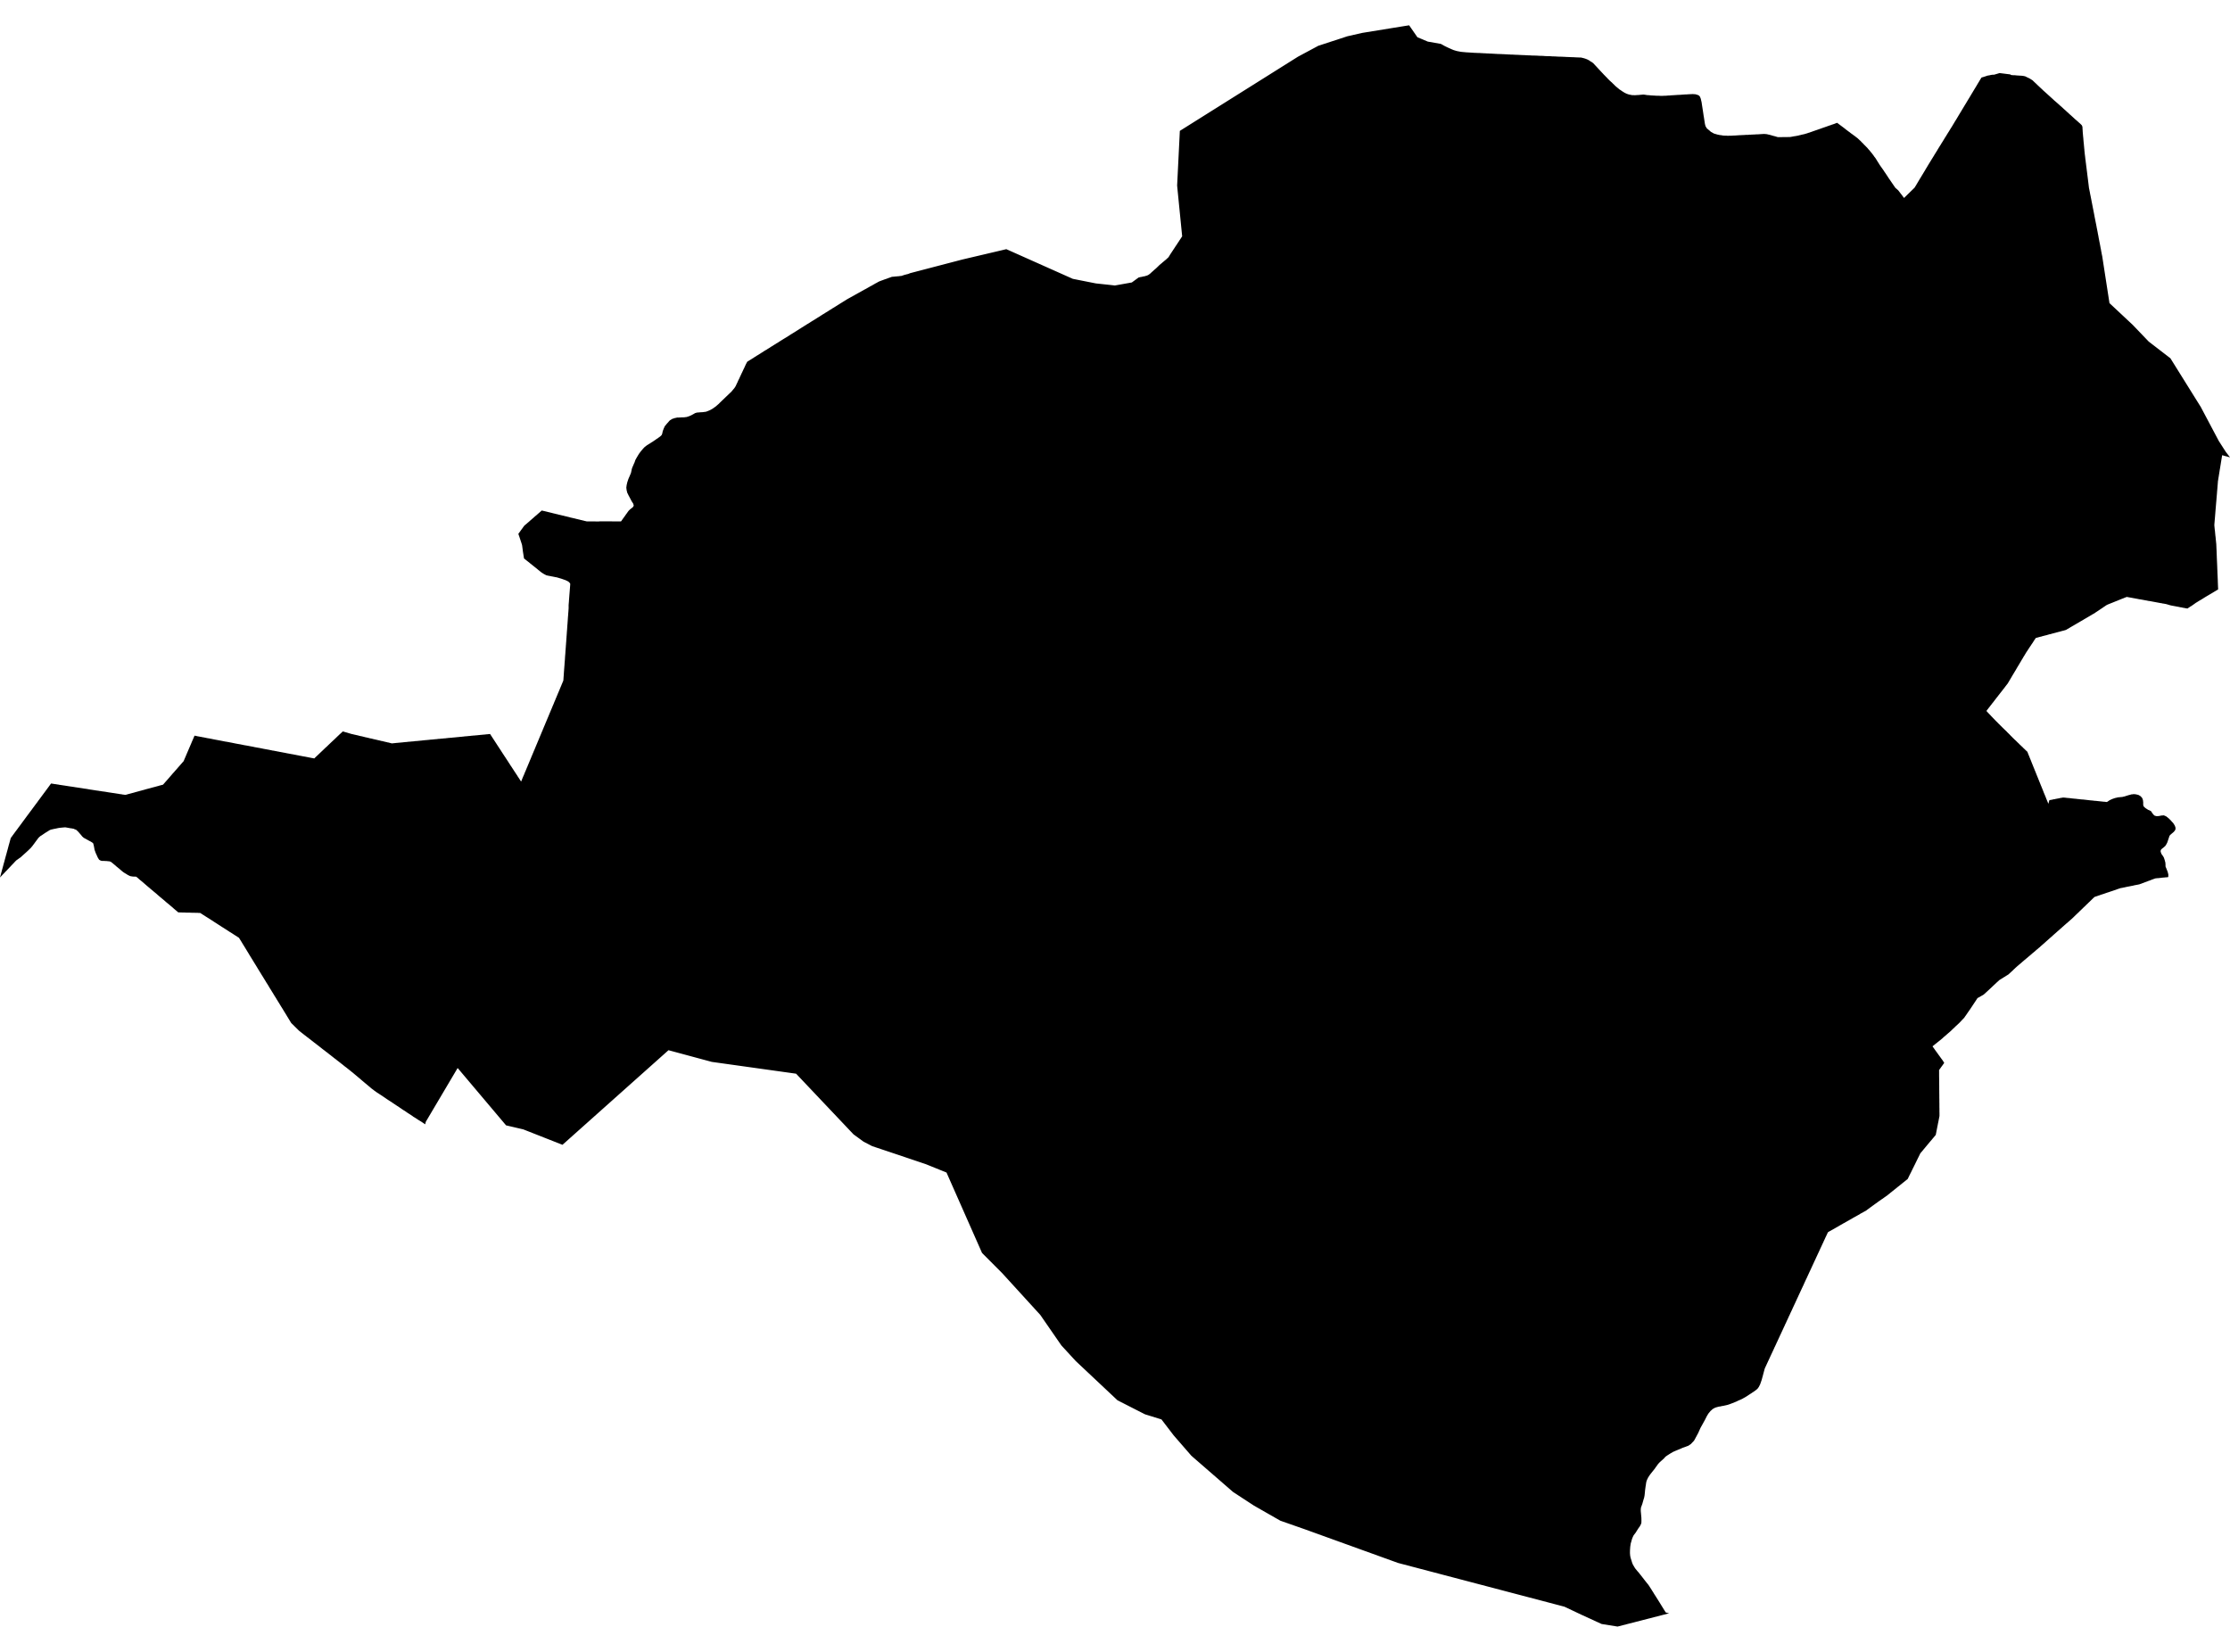 <?xml version='1.0'?>
<svg  baseProfile = 'tiny' width = '540' height = '400' stroke-linecap = 'round' stroke-linejoin = 'round' version='1.1' xmlns='http://www.w3.org/2000/svg'>
<path id='0104401001' title='0104401001'  d='M 540 110.738 539.909 110.718 539.859 110.718 539.587 110.627 539.396 110.587 539.316 110.557 539.084 110.497 538.943 110.466 538.772 110.426 538.44 110.315 538.349 110.295 538.299 110.285 538.138 110.245 538.098 110.225 538.047 110.557 537.997 110.839 537.977 110.99 537.876 111.583 537.856 111.755 537.836 111.825 537.756 112.348 537.574 113.466 537.574 113.506 537.554 113.566 537.494 113.939 537.464 114.16 537.434 114.311 537.403 114.532 537.363 114.754 537.333 114.965 537.323 115.015 537.252 115.468 537.222 115.619 537.192 115.841 537.172 115.931 537.142 116.153 537.132 116.213 537.101 116.414 537.081 116.475 537.071 116.656 537.061 116.757 537.061 116.827 537.031 117.129 537.031 117.179 537.011 117.421 536.981 117.723 536.981 117.763 536.961 118.005 536.95 118.156 536.94 118.286 536.93 118.397 536.91 118.619 536.9 118.79 536.89 118.84 536.87 119.051 536.85 119.383 536.84 119.494 536.83 119.645 536.82 119.736 536.81 119.887 536.799 119.947 536.789 120.128 536.769 120.279 536.759 120.43 536.749 120.521 536.729 120.843 536.719 120.893 536.709 121.115 536.699 121.155 536.679 121.437 536.659 121.638 536.649 121.749 536.638 121.9 536.578 122.594 536.578 122.644 536.568 122.685 536.558 122.836 536.498 123.54 536.477 123.842 536.467 123.882 536.467 123.933 536.427 124.476 536.407 124.627 536.397 124.828 536.347 125.412 536.266 126.358 536.266 126.439 536.246 126.57 536.236 126.7 536.226 126.922 536.216 127.053 536.206 127.163 536.226 127.385 536.236 127.516 536.266 127.817 536.286 128.019 536.316 128.301 536.337 128.411 536.367 128.693 536.387 128.935 536.437 129.438 536.467 129.77 536.477 129.851 536.498 129.941 536.588 130.907 536.598 130.948 536.598 130.988 536.679 131.763 536.689 132.045 536.699 132.236 536.709 132.417 536.709 132.568 536.719 132.789 536.729 132.92 536.739 133.132 536.749 133.373 536.759 133.615 536.759 133.796 536.769 133.927 536.769 134.027 536.779 134.188 536.789 134.319 536.789 134.531 536.799 134.581 536.799 134.822 536.81 134.953 536.81 135.084 536.83 135.436 536.83 135.477 536.83 135.517 536.87 136.332 536.87 136.372 536.88 136.594 536.9 137.067 536.92 137.64 536.95 138.345 536.961 138.758 537.011 139.764 537.031 140.267 537.041 140.479 537.051 140.921 537.061 141.163 537.071 141.374 537.081 141.686 537.091 141.878 537.111 142.361 537.132 142.713 535.411 143.76 534.968 144.011 534.797 144.122 534.595 144.233 533.81 144.706 533.227 145.078 533.005 145.209 532.844 145.3 532.744 145.36 532.653 145.41 532.593 145.45 532.552 145.471 532.482 145.511 532.25 145.662 532.17 145.712 532.059 145.773 531.999 145.823 531.888 145.883 531.777 145.944 531.314 146.276 531.103 146.427 531.002 146.487 530.922 146.558 530.872 146.578 530.801 146.648 530.731 146.688 530.58 146.779 530.519 146.819 530.469 146.839 530.368 146.9 530.248 146.99 530.127 147.061 530.016 147.141 529.936 147.192 529.774 147.292 529.674 147.363 529.593 147.343 529.473 147.312 529.382 147.292 529.181 147.272 529.05 147.252 528.979 147.222 528.889 147.202 528.818 147.202 528.547 147.161 528.476 147.141 528.406 147.111 528.053 147.051 527.963 147.051 527.691 146.98 525.739 146.618 525.316 146.507 524.883 146.376 524.491 146.266 524.39 146.246 524.249 146.225 524.008 146.175 523.857 146.155 523.675 146.135 523.524 146.085 523.222 146.044 520.958 145.622 520.596 145.551 520.284 145.511 520.243 145.511 519.851 145.42 519.65 145.39 518.452 145.169 518.18 145.128 518.029 145.108 517.596 145.018 516.499 144.816 516.429 144.816 516.399 144.786 516.228 144.766 515 144.545 514.829 144.605 514.768 144.635 514.376 144.786 514.295 144.826 514.144 144.887 513.883 144.977 512.927 145.37 512.615 145.501 512.393 145.581 511.477 145.954 511.266 146.034 510.3 146.427 510.159 146.517 510.098 146.537 510.048 146.558 509.947 146.618 509.897 146.668 509.807 146.729 509.716 146.799 509.605 146.86 509.414 146.99 509.364 147.031 509.313 147.061 509.072 147.232 508.931 147.322 508.85 147.383 508.77 147.423 508.508 147.604 508.418 147.665 508.226 147.796 507.311 148.399 507.26 148.45 507.2 148.49 507.129 148.53 507.089 148.56 506.948 148.621 506.888 148.661 506.727 148.752 506.626 148.812 506.415 148.943 506.294 149.013 505.227 149.637 505.177 149.667 505.086 149.728 504.955 149.798 504.845 149.859 504.734 149.919 504.563 150.03 504.492 150.08 504.16 150.271 503.999 150.362 503.848 150.442 503.707 150.533 503.647 150.573 503.587 150.593 503.456 150.684 503.375 150.724 503.305 150.775 503.144 150.855 502.973 150.966 502.852 151.026 502.701 151.117 502.48 151.248 502.409 151.288 502.218 151.399 502.077 151.489 501.986 151.529 501.835 151.62 501.735 151.68 501.684 151.701 501.564 151.791 501.463 151.831 500.899 152.184 500.688 152.294 500.537 152.375 500.386 152.486 500.286 152.526 500.245 152.546 499.994 152.616 499.873 152.657 499.722 152.697 499.118 152.848 498.977 152.898 498.907 152.918 498.836 152.938 498.736 152.959 498.293 153.069 498.253 153.089 498.152 153.11 498.051 153.13 497.689 153.24 497.498 153.281 497.387 153.321 497.226 153.351 496.411 153.583 496.34 153.583 496.179 153.623 496.099 153.653 495.938 153.693 495.887 153.713 495.575 153.804 495.505 153.824 495.314 153.864 495.072 153.925 494.579 154.056 494.478 154.076 494.378 154.126 494.207 154.166 494.005 154.207 493.462 154.358 493.401 154.378 493.039 154.468 492.969 154.488 492.727 154.861 492.626 154.992 492.475 155.233 492.445 155.273 492.395 155.364 492.355 155.424 492.143 155.757 491.942 156.038 491.872 156.149 491.831 156.209 491.811 156.25 491.701 156.411 491.63 156.511 491.55 156.622 491.529 156.672 491.469 156.753 491.409 156.843 491.338 156.954 491.107 157.296 491.016 157.457 490.765 157.82 490.634 158.021 490.523 158.192 490.503 158.242 490.151 158.826 490.06 158.957 489.859 159.309 489.788 159.44 489.738 159.521 489.657 159.631 489.587 159.762 489.496 159.913 489.406 160.074 489.366 160.135 489.245 160.336 489.225 160.376 489.154 160.487 488.862 160.99 488.802 161.071 488.721 161.222 488.691 161.272 488.591 161.423 488.57 161.463 488.339 161.856 488.289 161.946 488.148 162.188 488.077 162.319 487.967 162.49 487.886 162.62 487.735 162.882 487.675 162.993 487.634 163.033 487.443 163.365 487.312 163.577 487.172 163.818 487.141 163.868 487.121 163.909 486.94 164.211 486.88 164.321 486.749 164.543 486.709 164.583 486.658 164.694 486.588 164.804 486.477 164.996 486.356 165.197 486.225 165.418 486.165 165.519 486.125 165.569 485.954 165.781 485.843 165.932 485.773 166.022 485.712 166.093 485.682 166.133 485.491 166.395 485.34 166.586 485.289 166.656 485.189 166.787 485.008 167.009 484.796 167.29 484.766 167.331 484.645 167.482 484.585 167.552 484.263 167.965 484.182 168.075 483.941 168.377 483.83 168.508 483.82 168.548 483.76 168.619 483.629 168.79 483.538 168.901 483.498 168.941 483.347 169.142 483.317 169.183 483.146 169.404 483.025 169.555 482.914 169.706 482.713 169.968 482.562 170.169 482.512 170.209 482.25 170.561 481.988 170.883 481.968 170.924 481.797 171.145 481.596 171.387 481.525 171.497 481.475 171.558 481.415 171.628 481.344 171.729 481.284 171.799 481.233 171.86 481.143 171.991 481.012 172.152 481.082 172.232 481.213 172.363 481.244 172.413 481.495 172.675 481.616 172.806 481.958 173.158 482.018 173.218 482.059 173.269 482.159 173.379 482.3 173.53 482.481 173.701 482.502 173.752 482.592 173.832 482.683 173.923 482.934 174.185 483.065 174.315 483.126 174.386 483.256 174.517 483.357 174.627 483.518 174.778 483.679 174.939 483.74 175 483.84 175.111 483.88 175.151 483.951 175.221 484.202 175.463 484.374 175.634 484.414 175.684 484.474 175.745 484.645 175.896 484.676 175.946 484.816 176.077 484.907 176.167 485.018 176.278 485.199 176.449 485.239 176.489 485.37 176.62 485.44 176.691 485.541 176.781 485.622 176.862 485.702 176.932 485.813 177.043 485.954 177.174 486.004 177.244 486.064 177.305 486.558 177.788 486.598 177.828 486.678 177.919 486.759 177.989 486.809 178.049 486.87 178.12 487.021 178.271 487.121 178.361 487.202 178.442 487.302 178.553 487.393 178.643 487.504 178.754 487.594 178.844 487.675 178.905 487.735 178.975 487.816 179.066 487.916 179.146 487.997 179.217 488.269 179.479 488.359 179.569 488.44 179.65 488.581 179.791 488.903 180.092 488.953 180.163 489.144 180.334 489.215 180.404 489.587 180.757 489.637 180.797 489.818 180.968 489.959 181.129 490.09 181.24 490.362 181.501 490.513 181.652 490.654 181.783 490.845 181.954 490.926 182.045 490.986 182.176 491.056 182.357 491.066 182.397 491.127 182.528 491.147 182.599 491.318 183.011 491.338 183.051 491.479 183.404 491.499 183.474 491.55 183.585 491.63 183.776 491.791 184.169 491.841 184.299 491.942 184.561 492.083 184.913 492.174 185.135 492.204 185.195 492.284 185.417 492.314 185.467 492.375 185.638 492.455 185.839 492.516 185.97 492.596 186.181 492.647 186.292 492.707 186.473 492.798 186.665 492.938 187.017 493.14 187.52 493.18 187.631 493.371 188.094 493.633 188.748 493.663 188.808 493.673 188.859 493.754 189.03 493.794 189.14 493.814 189.211 493.844 189.271 493.905 189.422 493.955 189.533 494.126 189.976 494.287 190.368 494.307 190.409 494.398 190.63 494.448 190.761 494.468 190.801 494.609 191.153 494.78 191.576 494.79 191.616 494.971 192.079 494.992 192.12 495.012 192.16 495.455 193.237 495.495 193.368 495.535 193.478 495.565 193.518 495.585 193.569 496.018 194.636 496.26 193.76 496.944 193.639 497.125 193.589 497.317 193.549 497.498 193.529 497.87 193.438 498.021 193.418 498.102 193.398 498.182 193.378 498.253 193.378 498.957 193.227 499.068 193.206 499.269 193.186 499.35 193.166 499.42 193.146 499.611 193.126 499.722 193.126 499.883 193.146 500.034 193.146 500.135 193.166 500.557 193.217 501.101 193.257 501.654 193.327 502.127 193.378 502.349 193.398 502.55 193.418 502.631 193.418 502.771 193.438 502.872 193.438 502.932 193.468 503.204 193.488 503.244 193.488 503.395 193.508 503.567 193.529 503.999 193.579 504.392 193.599 504.583 193.619 505.036 193.669 505.207 193.69 505.368 193.71 505.791 193.76 506.425 193.83 506.505 193.83 506.546 193.83 506.707 193.851 506.787 193.851 506.868 193.871 507.331 193.921 507.482 193.921 507.804 193.961 509.313 194.122 509.505 194.142 509.646 194.142 509.817 194.173 509.897 194.173 510.199 194.213 510.32 194.132 510.41 194.062 510.491 194.022 510.833 193.78 510.924 193.74 511.024 193.69 511.125 193.649 511.195 193.609 511.427 193.498 511.487 193.478 511.598 193.438 511.92 193.327 512.162 193.237 512.303 193.217 512.625 193.136 512.826 193.086 512.977 193.066 513.249 193.045 513.45 193.025 513.641 193.005 513.732 193.005 513.863 192.985 513.993 192.965 514.114 192.945 514.255 192.894 514.376 192.874 514.476 192.854 514.617 192.814 514.788 192.744 514.849 192.723 515.171 192.643 515.261 192.593 515.342 192.572 515.594 192.512 515.674 192.492 515.735 192.472 516.006 192.401 516.107 192.361 516.218 192.361 516.53 192.321 516.65 192.301 516.711 192.301 516.972 192.321 517.154 192.341 517.295 192.361 517.385 192.391 517.486 192.411 517.667 192.452 517.788 192.472 517.898 192.542 518.069 192.633 518.11 192.653 518.19 192.693 518.341 192.804 518.371 192.854 518.462 192.935 518.512 192.985 518.583 193.045 518.734 193.247 518.774 193.337 518.794 193.378 518.814 193.438 518.925 193.75 518.975 194.233 518.985 194.273 518.985 194.384 518.975 194.736 518.985 194.817 519.005 194.978 519.026 195.149 519.126 195.28 519.197 195.37 519.257 195.451 519.358 195.521 519.438 195.592 519.599 195.723 519.76 195.833 519.811 195.853 520.032 196.004 520.203 196.115 520.274 196.135 520.807 196.377 520.857 196.397 520.898 196.467 520.988 196.598 521.119 196.799 521.149 196.84 521.421 197.212 521.451 197.252 521.743 197.494 521.803 197.544 521.954 197.564 522.045 197.585 522.246 197.635 522.538 197.615 522.649 197.615 522.709 197.615 522.84 197.595 523.041 197.544 523.162 197.524 523.293 197.504 523.474 197.464 523.685 197.464 523.836 197.444 523.977 197.444 524.048 197.464 524.46 197.645 524.531 197.665 524.561 197.705 524.752 197.836 524.913 197.967 524.994 198.037 525.185 198.188 525.276 198.279 525.366 198.37 525.406 198.41 525.497 198.5 525.588 198.581 525.749 198.762 525.829 198.853 526.081 199.134 526.161 199.195 526.212 199.265 526.332 199.436 526.393 199.527 526.483 199.678 526.524 199.748 526.634 199.919 526.675 200.03 526.705 200.121 526.785 200.342 526.816 200.735 526.765 200.866 526.685 201.057 526.614 201.167 526.463 201.339 526.413 201.409 526.171 201.63 526.041 201.731 525.88 201.862 525.819 201.932 525.638 202.083 525.557 202.144 525.346 202.405 525.175 202.929 525.155 202.999 525.135 203.039 525.064 203.261 524.994 203.462 524.984 203.502 524.903 203.744 524.883 203.784 524.823 203.986 524.571 204.479 524.34 204.831 524.158 205.002 524.008 205.133 523.947 205.203 523.846 205.264 523.363 205.656 523.222 205.918 523.202 206.23 523.404 206.794 523.504 206.924 523.595 207.035 523.675 207.166 523.766 207.297 523.806 207.367 523.897 207.498 523.957 207.609 524.028 207.78 524.058 207.87 524.108 208.042 524.138 208.112 524.199 208.303 524.249 208.525 524.299 208.676 524.35 208.877 524.35 208.917 524.36 209.068 524.37 209.159 524.39 209.4 524.38 209.44 524.38 209.491 524.39 209.813 524.42 209.903 524.501 210.105 524.521 210.145 524.601 210.336 524.662 210.497 524.823 210.91 524.923 211.151 524.933 211.192 524.944 211.242 524.954 211.302 524.994 211.484 525.024 211.564 525.044 211.655 525.064 211.745 525.064 211.876 525.064 211.987 525.064 212.087 525.064 212.198 525.054 212.269 525.034 212.379 524.843 212.42 524.621 212.44 524.259 212.46 524.179 212.48 523.887 212.5 523.685 212.52 523.635 212.52 523.102 212.591 522.911 212.611 522.78 212.611 522.749 212.631 522.518 212.651 522.367 212.651 522.246 212.671 522.176 212.671 521.904 212.711 521.652 212.802 521.612 212.822 521.461 212.862 521.129 212.993 520.777 213.124 520.646 213.184 520.445 213.255 520.374 213.275 520.193 213.335 520.002 213.426 519.74 213.517 519.65 213.557 519.569 213.577 519.126 213.748 518.955 213.819 518.865 213.839 518.764 213.879 518.593 213.949 518.502 213.99 518.351 214.03 518.291 214.05 518.17 214.1 518.11 214.12 517.959 214.161 517.677 214.221 517.395 214.271 517.274 214.292 517.073 214.332 516.791 214.392 516.751 214.392 516.52 214.463 516.067 214.543 515.735 214.614 515.181 214.714 514.305 214.906 514.124 214.936 514.074 214.956 513.993 214.976 513.923 214.976 513.873 214.996 513.5 215.056 512.594 215.358 512.443 215.429 512.363 215.449 512.323 215.469 511.809 215.64 511.648 215.691 511.497 215.751 511.407 215.771 511.367 215.791 511.206 215.842 511.135 215.862 511.065 215.882 510.712 216.013 510.29 216.143 509.857 216.294 509.796 216.315 509.726 216.335 509.505 216.425 509.223 216.506 509.162 216.526 509.122 216.546 508.689 216.677 508.418 216.788 508.347 216.808 508.106 216.878 507.904 216.959 507.512 217.089 507.24 217.18 507.19 217.2 507.039 217.331 506.898 217.482 506.848 217.522 506.727 217.633 506.687 217.673 506.354 218.005 506.214 218.136 506.103 218.247 506.022 218.327 505.761 218.569 505.7 218.629 505.479 218.851 505.308 219.002 505.217 219.092 504.955 219.354 504.845 219.465 504.734 219.565 504.674 219.616 504.382 219.897 504.331 219.958 504.231 220.048 503.959 220.31 503.848 220.421 503.728 220.532 503.637 220.612 503.466 220.793 503.426 220.833 503.365 220.894 503.104 221.135 502.832 221.397 502.782 221.437 502.651 221.568 502.329 221.88 502.288 221.92 502.047 222.162 501.996 222.202 501.876 222.313 501.795 222.404 501.443 222.705 500.93 223.158 500.779 223.289 500.688 223.38 500.487 223.551 500.416 223.591 500.326 223.682 500.155 223.833 499.974 223.984 499.802 224.145 499.631 224.296 499.571 224.356 499.511 224.396 499.36 224.527 499.319 224.577 499.048 224.819 498.856 224.97 498.826 225.01 498.635 225.181 498.424 225.363 498.222 225.534 498.122 225.624 497.87 225.856 497.508 226.168 497.437 226.228 497.296 226.359 497.186 226.449 497.125 226.51 496.914 226.711 496.431 227.124 496.34 227.204 495.656 227.818 495.555 227.899 495.243 228.191 495.163 228.251 494.951 228.452 494.649 228.704 494.609 228.734 494.458 228.885 494.267 229.036 494.126 229.167 493.995 229.298 493.844 229.429 493.754 229.489 493.381 229.821 493.321 229.861 493.19 229.972 493.009 230.123 492.949 230.183 492.697 230.405 492.566 230.516 492.405 230.646 492.214 230.797 491.992 230.989 491.801 231.17 491.65 231.28 491.489 231.431 491.429 231.472 491.227 231.643 490.815 231.995 490.583 232.186 490.161 232.538 489.969 232.71 489.788 232.861 489.627 232.991 489.587 233.042 489.386 233.213 489.205 233.364 489.054 233.495 488.993 233.535 488.852 233.666 488.611 233.867 488.55 233.907 488.46 233.998 488.369 234.078 488.218 234.209 488.158 234.28 488.118 234.3 488.077 234.34 487.936 234.471 487.896 234.521 487.856 234.561 487.816 234.602 487.765 234.622 487.554 234.843 487.302 235.085 487.111 235.256 486.477 235.84 486.386 235.93 486.215 236.041 486.175 236.061 486.125 236.101 485.682 236.363 485.642 236.413 485.279 236.625 485.209 236.665 484.897 236.866 484.223 237.279 484.152 237.319 484.001 237.47 483.8 237.651 483.609 237.822 483.417 237.993 482.703 238.668 482.653 238.718 482.572 238.778 482.481 238.869 482.431 238.929 481.324 239.956 481.163 240.107 480.348 240.842 480.126 240.973 480.016 241.043 479.845 241.123 479.794 241.174 479.623 241.254 479.563 241.305 479.049 241.586 478.969 241.627 478.868 241.667 478.627 242.039 478.536 242.17 478.506 242.241 478.395 242.392 478.073 242.875 477.922 243.106 477.107 244.334 477.077 244.374 477.047 244.415 476.986 244.525 476.946 244.566 476.634 245.008 476.503 245.2 476.181 245.663 476.161 245.703 476.04 245.874 475.829 246.166 475.789 246.226 475.678 246.397 475.617 246.488 475.406 246.679 475.255 246.86 475.165 246.941 475.054 247.051 475.024 247.102 474.883 247.233 474.863 247.273 474.752 247.384 474.551 247.595 474.4 247.746 474.349 247.796 474.259 247.877 474.219 247.927 474.168 247.967 474.128 247.987 474.078 248.058 473.987 248.138 473.866 248.249 473.554 248.531 473.111 248.974 473.071 248.994 472.598 249.447 472.377 249.668 472.175 249.839 471.954 250.041 471.873 250.101 471.672 250.272 471.531 250.403 471.37 250.534 471.209 250.685 471.058 250.816 470.716 251.097 470.495 251.299 470.394 251.409 470.173 251.58 470.062 251.691 469.84 251.862 469.73 251.953 469.468 252.164 469.367 252.235 469.267 252.315 469.186 252.386 469.106 252.446 468.975 252.557 468.915 252.607 468.723 252.758 468.582 252.859 468.401 253.02 468.19 253.191 468.129 253.231 467.958 253.362 468.039 253.473 468.19 253.694 468.411 253.996 468.482 254.107 468.693 254.399 468.804 254.55 469.186 255.073 469.498 255.516 469.659 255.727 469.77 255.888 470.273 256.583 470.334 256.653 470.454 256.824 470.797 257.378 470.706 257.508 470.585 257.68 470.545 257.74 470.444 257.871 470.414 257.921 470.203 258.203 470.163 258.263 470.092 258.354 470.001 258.485 469.549 259.119 469.559 259.491 469.559 259.572 469.559 259.713 469.559 259.843 469.559 259.944 469.559 260.145 469.559 260.186 469.559 260.256 469.559 260.316 469.559 260.478 469.579 261.786 469.579 261.917 469.579 262.027 469.579 262.329 469.579 262.46 469.579 262.5 469.579 262.682 469.589 262.772 469.589 262.873 469.589 262.923 469.589 263.376 469.589 263.597 469.589 263.668 469.589 263.95 469.599 264.101 469.599 264.211 469.599 264.433 469.599 264.513 469.599 264.564 469.609 265.329 469.609 265.429 469.609 265.5 469.609 265.671 469.609 265.912 469.619 266.093 469.619 266.305 469.619 266.466 469.619 266.597 469.619 267.009 469.629 267.07 469.629 267.201 469.629 267.402 469.629 267.593 469.629 267.684 469.629 267.774 469.629 267.996 469.629 268.147 469.639 268.388 469.639 268.519 469.639 268.559 469.639 268.841 469.639 268.891 469.639 268.952 469.639 269.153 469.639 269.234 469.639 269.344 469.649 269.415 469.649 269.455 469.649 269.566 469.649 270.129 469.649 270.24 469.579 270.592 469.549 270.763 469.468 271.176 469.438 271.337 469.418 271.397 469.418 271.448 469.257 272.203 469.227 272.404 469.166 272.686 469.116 272.927 469.086 273.098 469.055 273.259 469.025 273.39 469.005 273.521 468.965 273.692 468.915 273.954 468.894 274.085 468.844 274.346 468.824 274.417 468.804 274.517 468.794 274.588 468.743 274.829 468.613 274.98 468.582 275.021 468.522 275.091 468.21 275.464 467.989 275.725 467.948 275.765 467.868 275.876 467.838 275.916 467.495 276.309 466.71 277.245 466.167 277.899 465.875 278.251 465.815 278.312 465.664 278.513 465.02 279.268 464.909 279.489 464.828 279.66 464.516 280.294 464.436 280.445 464.184 280.969 464.104 281.13 464.013 281.321 463.973 281.392 463.882 281.583 463.842 281.673 463.772 281.804 463.661 282.046 463.621 282.106 463.57 282.217 463.419 282.519 463.309 282.74 463.278 282.801 463.238 282.871 463.087 283.193 463.047 283.284 463.017 283.324 462.896 283.586 462.755 283.877 462.735 283.918 462.664 284.049 462.634 284.109 462.604 284.159 462.544 284.29 462.322 284.723 462.232 284.924 462.212 284.964 462.191 285.005 461.94 285.508 461.547 285.81 461.396 285.941 461.306 286.011 461.205 286.092 460.984 286.273 460.843 286.373 460.712 286.484 460.44 286.706 460.33 286.796 460.259 286.857 460.219 286.877 460.118 286.967 459.373 287.551 459.293 287.642 459.232 287.682 459.071 287.813 459.001 287.853 458.941 287.903 458.82 288.014 458.77 288.054 458.689 288.094 458.608 288.185 458.558 288.225 458.468 288.296 458.347 288.376 458.266 288.447 458.186 288.507 458.115 288.578 457.964 288.688 457.803 288.809 457.683 288.92 457.552 289.03 457.451 289.101 457.27 289.252 457.079 289.403 457.028 289.443 456.948 289.514 456.817 289.594 456.666 289.705 456.203 290.027 456.153 290.077 456.052 290.138 455.992 290.188 455.77 290.339 455.69 290.379 455.569 290.47 454.975 290.882 454.905 290.943 454.834 290.983 454.734 291.053 454.693 291.094 454.11 291.506 454.049 291.557 453.959 291.617 453.757 291.768 453.667 291.838 453.566 291.899 453.516 291.939 453.476 291.969 453.385 292.03 453.305 292.1 453.164 292.201 452.821 292.442 452.379 292.774 452.318 292.815 452.278 292.855 452.107 292.966 451.956 293.097 451.382 293.419 451.231 293.509 450.798 293.751 450.577 293.851 450.416 293.962 449.933 294.244 449.701 294.375 449.188 294.657 449.067 294.727 448.926 294.807 448.635 294.958 448.584 295.009 448.514 295.049 448.313 295.16 448.131 295.27 447.91 295.391 447.829 295.421 447.638 295.552 447.477 295.633 447.387 295.673 447.326 295.723 447.205 295.784 446.753 296.045 446.612 296.136 446.42 296.216 446.098 296.418 446.028 296.458 445.857 296.549 445.515 296.74 445.404 296.81 445.182 296.941 444.891 297.112 444.73 297.193 444.428 297.374 444.126 297.545 443.934 297.656 443.663 297.807 443.562 297.847 443.472 297.917 443.24 298.048 443.149 298.088 442.918 298.219 442.707 298.35 442.636 298.39 442.556 298.562 442.525 298.632 442.445 298.803 442.405 298.894 442.234 299.246 442.224 299.286 442.113 299.508 442.002 299.739 441.932 299.9 441.841 300.111 441.801 300.182 441.75 300.293 441.589 300.635 441.529 300.786 441.469 300.917 441.338 301.178 441.197 301.49 441.177 301.531 441.167 301.571 441.096 301.702 441.056 301.792 440.935 302.054 440.814 302.295 440.784 302.386 440.724 302.517 440.694 302.557 440.664 302.618 440.643 302.688 440.623 302.728 440.593 302.799 440.563 302.859 440.543 302.909 440.12 303.805 440.04 303.996 440.009 304.037 439.999 304.087 439.848 304.389 439.657 304.822 439.627 304.872 439.526 305.114 439.486 305.174 439.375 305.415 439.285 305.607 439.154 305.899 439.104 305.999 438.973 306.291 438.942 306.351 438.832 306.593 438.731 306.814 438.671 306.945 438.48 307.358 438.419 307.489 438.329 307.68 438.288 307.771 438.157 308.032 438.137 308.093 438.027 308.314 437.996 308.405 437.956 308.465 437.886 308.646 437.845 308.707 437.775 308.878 437.684 309.059 437.654 309.139 437.513 309.451 437.493 309.492 437.372 309.733 437.342 309.793 437.181 310.146 437.111 310.297 437.07 310.387 436.879 310.8 436.849 310.87 436.829 310.911 436.688 311.243 436.618 311.374 436.597 311.414 436.477 311.676 436.346 311.957 436.275 312.108 436.215 312.219 436.205 312.259 436.155 312.37 435.973 312.763 435.883 312.944 435.843 313.044 435.762 313.225 435.712 313.306 435.601 313.568 435.521 313.729 435.47 313.829 435.43 313.94 435.36 314.091 435.279 314.252 435.239 314.333 435.078 314.685 434.967 314.947 434.907 315.057 434.776 315.339 434.705 315.51 434.524 315.883 434.474 315.993 434.323 316.315 434.283 316.406 434.122 316.738 434.061 316.889 433.991 317.04 433.9 317.241 433.779 317.503 433.618 317.825 433.588 317.916 433.558 317.956 433.417 318.288 433.387 318.348 433.125 318.892 432.964 319.264 432.874 319.435 432.823 319.566 432.763 319.677 432.682 319.858 432.602 320.029 432.481 320.311 432.37 320.532 432.31 320.643 432.219 320.854 432.179 320.965 432.058 321.207 431.998 321.337 431.817 321.73 431.777 321.821 431.616 322.163 431.475 322.475 431.434 322.555 431.253 322.948 431.223 323.018 431.193 323.079 431.102 323.26 431.082 323.32 431.002 323.471 430.941 323.622 430.831 323.844 430.82 323.884 430.629 324.286 430.619 324.327 430.488 324.588 430.438 324.719 430.307 324.981 430.247 325.112 430.227 325.152 430.146 325.333 429.834 326.007 429.764 326.158 429.733 326.199 429.532 326.662 429.26 327.245 429.22 327.336 428.838 328.141 428.797 328.252 428.697 328.443 428.596 328.664 428.566 328.755 428.485 328.906 428.435 329.017 428.375 329.148 428.234 329.449 428.194 329.54 428.153 329.621 428.113 329.711 428.053 329.842 427.912 330.144 427.851 330.275 427.821 330.345 427.751 330.496 427.711 330.587 427.68 330.647 427.65 330.718 427.6 330.828 427.549 330.929 427.338 331.392 427.167 332.026 427.157 332.066 427.127 332.157 427.107 332.247 427.097 332.288 427.066 332.398 427.046 332.459 427.026 332.549 426.795 333.425 426.734 333.616 426.704 333.747 426.664 333.898 426.613 334.079 426.593 334.16 426.553 334.27 426.503 334.401 426.432 334.623 426.382 334.774 426.322 334.925 426.251 335.126 426.231 335.186 426.191 335.277 425.879 335.891 425.828 335.951 425.798 335.991 425.587 336.283 425.516 336.344 425.436 336.414 425.255 336.565 425.215 336.605 425.114 336.666 425.053 336.716 424.973 336.776 424.933 336.797 424.882 336.847 424.661 336.998 424.258 337.259 424.148 337.34 424.017 337.431 423.926 337.471 423.846 337.541 423.735 337.602 423.634 337.672 423.574 337.712 423.473 337.783 423.423 337.803 422.95 338.125 422.507 338.387 422.346 338.477 422.306 338.497 422.225 338.538 422.004 338.669 421.843 338.759 421.219 339.041 421.159 339.061 420.987 339.121 420.555 339.343 420.474 339.383 419.448 339.796 418.753 340.057 418.351 340.188 418.099 340.249 417.243 340.44 417.153 340.44 416.74 340.53 416.579 340.571 416.398 340.591 416.136 340.631 415.694 340.762 415.653 340.762 415.553 340.802 415.462 340.832 415.402 340.832 415.301 340.893 415.251 340.913 415.14 340.963 415.09 341.003 414.949 341.064 414.908 341.084 414.788 341.175 414.677 341.265 414.596 341.305 414.536 341.376 414.456 341.456 414.365 341.527 414.335 341.567 414.244 341.627 413.962 341.96 413.902 342.05 413.822 342.131 413.751 342.221 413.681 342.312 413.65 342.352 413.499 342.614 413.409 342.765 413.328 342.896 413.298 342.936 413.268 343.006 413.006 343.53 412.936 343.66 412.896 343.751 412.875 343.791 412.825 343.882 412.574 344.335 412.513 344.446 412.483 344.486 412.463 344.536 412.272 344.878 412.241 344.949 412.211 344.989 412.161 345.08 412.131 345.14 411.939 345.472 411.849 345.643 411.819 345.683 411.799 345.734 411.708 345.925 411.215 347.022 411.024 347.364 410.742 347.908 410.671 348.018 410.581 348.2 410.259 348.783 410.229 348.824 410.067 349.025 409.806 349.287 409.766 349.327 409.705 349.397 409.514 349.609 409.464 349.659 409.323 349.76 409.131 349.89 409.091 349.911 408.83 350.092 408.457 350.223 408.306 350.283 408.075 350.374 407.954 350.414 407.41 350.605 407.3 350.655 406.968 350.806 406.183 351.128 405.508 351.41 405.377 351.471 405.086 351.601 404.492 351.954 404.19 352.145 404.109 352.195 404.019 352.256 403.747 352.427 403.314 352.729 403.224 352.819 402.942 353.151 402.227 353.795 402.147 353.866 402.006 353.997 401.885 354.107 401.805 354.188 401.432 354.601 401.412 354.651 400.879 355.386 400.828 355.456 400.748 355.587 400.365 356.07 400.265 356.191 400.214 356.261 400.104 356.392 399.59 357.046 399.56 357.087 399.5 357.177 399.47 357.217 399.107 357.761 398.926 358.153 398.846 358.284 398.785 358.465 398.695 358.707 398.604 359.14 398.584 359.311 398.564 359.442 398.544 359.593 398.493 359.884 398.383 360.69 398.362 360.861 398.332 361.122 398.332 361.213 398.242 362.068 398.161 362.521 398.131 362.652 398.081 362.833 398.03 362.984 398 363.065 397.92 363.357 397.829 363.679 397.789 363.81 397.698 364.142 397.598 364.424 397.437 364.856 397.366 365.037 397.346 365.209 397.316 365.531 397.316 365.641 397.316 365.903 397.346 366.235 397.356 366.296 397.376 366.517 397.376 366.567 397.467 367.544 397.467 367.654 397.477 368.117 397.477 368.329 397.467 368.459 397.467 368.55 397.467 368.751 397.356 369.073 397.336 369.144 397.135 369.506 397.094 369.597 396.742 370.08 396.37 370.664 396.209 370.925 396.088 371.126 395.937 371.318 395.585 371.781 395.383 372.193 395.202 372.646 395.182 372.717 395.112 372.958 395.041 373.24 395.031 373.28 394.991 373.391 394.88 373.784 394.86 373.934 394.84 374.045 394.769 374.528 394.729 375.092 394.719 375.223 394.709 375.444 394.699 376.078 394.749 376.712 394.81 377.014 394.84 377.145 394.87 377.276 395.051 377.85 395.071 377.89 395.132 378.111 395.242 378.463 395.404 378.856 395.665 379.289 395.695 379.359 395.746 379.42 395.766 379.47 395.937 379.752 396.269 380.164 396.561 380.517 396.823 380.809 397.034 381.07 397.114 381.181 397.165 381.241 397.225 381.312 397.718 381.946 397.779 382.026 398.04 382.358 398.362 382.781 398.584 383.043 398.604 383.083 398.997 383.566 399.057 383.627 399.409 384.13 399.49 384.271 399.943 384.965 400.043 385.146 400.174 385.338 400.255 385.468 400.385 385.67 400.446 385.78 400.536 385.931 400.687 386.173 400.748 386.263 401.261 387.069 401.835 387.984 402.086 388.387 402.338 388.8 402.368 388.86 402.418 388.931 403.284 390.33 403.324 390.38 403.425 390.48 404.18 390.662 391.7 393.872 387.825 393.248 382.913 390.994 378.827 389.061 370.142 386.777 338.559 378.474 315.814 370.261 310.037 368.238 303.646 364.585 298.603 361.293 288.499 352.517 284.201 347.566 281.252 343.711 277.256 342.473 270.604 339.081 260.489 329.57 257.017 325.796 251.904 318.399 242.665 308.274 237.804 303.403 229.199 283.928 224.197 281.905 217.534 279.66 211.193 277.537 210.247 277.044 209.15 276.48 206.674 274.678 192.775 259.994 172.364 257.136 161.877 254.308 136.203 277.215 126.722 273.481 122.545 272.505 110.82 258.616 103.121 271.619 102.95 272.253 102.215 271.75 102.114 271.679 101.359 271.216 101.219 271.136 100.595 270.713 100.081 270.411 100.001 270.341 99.88 270.25 99.155 269.767 98.874 269.596 98.411 269.284 98.34 269.224 97.797 268.871 97.716 268.831 97.223 268.499 97.173 268.459 97.122 268.428 97.072 268.388 96.76 268.187 96.619 268.076 96.297 267.865 96.166 267.794 95.844 267.573 95.653 267.442 95.582 267.402 95.119 267.09 95.059 267.05 94.777 266.848 94.455 266.657 94.345 266.567 94.254 266.526 93.69 266.154 93.298 265.882 93.217 265.822 93.036 265.711 92.664 265.449 92.191 265.137 92.01 265.027 91.738 264.835 91.476 264.674 91.214 264.503 91.114 264.433 90.913 264.282 90.751 264.171 90.631 264.091 90.419 263.909 90.248 263.799 90.097 263.668 90.017 263.628 89.715 263.366 89.554 263.235 89.493 263.165 89.292 263.014 89.121 262.863 89.061 262.812 89.01 262.772 88.91 262.682 88.819 262.621 88.749 262.551 88.628 262.44 88.527 262.38 88.356 262.219 88.286 262.158 88.215 262.118 88.094 262.007 87.863 261.806 87.803 261.766 87.551 261.544 87.007 261.081 86.695 260.82 86.363 260.538 85.961 260.206 85.78 260.055 85.679 259.964 85.568 259.874 85.518 259.833 85.458 259.793 85.387 259.723 85.357 259.682 85.166 259.552 84.995 259.421 84.884 259.31 84.723 259.199 84.622 259.109 84.471 258.998 84.421 258.958 84.3 258.847 84.23 258.807 84.169 258.756 84.129 258.716 83.898 258.535 83.706 258.384 83.666 258.364 83.445 258.193 82.952 257.79 82.68 257.579 82.609 257.529 82.378 257.337 82.328 257.307 82.277 257.267 82.116 257.136 82.036 257.066 81.945 257.005 81.603 256.744 81.472 256.633 81.251 256.452 81.21 256.432 81.16 256.391 80.979 256.26 80.918 256.21 80.727 256.059 80.425 255.818 80.204 255.647 79.932 255.425 79.731 255.294 79.64 255.204 79.197 254.851 78.896 254.64 78.825 254.57 78.483 254.308 78.392 254.238 78.181 254.087 77.668 253.674 77.295 253.382 77.084 253.211 76.953 253.12 76.591 252.839 76.46 252.728 76.168 252.506 76.098 252.466 76.017 252.396 75.544 252.023 75.393 251.913 75.101 251.671 74.86 251.5 74.648 251.319 74.538 251.238 74.487 251.218 74.054 250.866 73.753 250.644 73.612 250.534 73.4 250.363 72.968 250.031 72.817 249.9 72.545 249.698 72.495 249.658 72.424 249.588 72.364 249.547 72.303 249.477 72.213 249.397 72.152 249.326 72.032 249.215 72.001 249.175 71.891 249.064 71.85 249.044 71.79 248.974 71.76 248.934 71.639 248.823 71.599 248.783 71.367 248.561 71.297 248.491 71.226 248.41 70.884 248.078 70.824 248.018 70.653 247.857 70.502 247.706 70.472 247.645 70.421 247.555 70.321 247.404 70.23 247.243 69.999 246.87 69.898 246.699 69.868 246.659 69.797 246.548 69.767 246.478 69.727 246.417 69.676 246.327 69.606 246.236 69.405 245.894 69.375 245.844 69.354 245.803 68.801 244.908 68.479 244.374 68.398 244.243 68.267 244.032 68.127 243.811 68.066 243.72 67.935 243.499 67.774 243.237 67.633 242.995 67.472 242.734 67.442 242.694 67.372 242.583 67.331 242.522 67.301 242.472 67.281 242.432 67.231 242.341 67.15 242.21 67.019 242.019 66.969 241.929 66.868 241.747 66.758 241.576 66.707 241.486 66.577 241.295 66.204 240.681 66.184 240.63 66.033 240.399 65.781 239.996 65.671 239.805 65.419 239.413 65.097 238.879 65.067 238.819 64.775 238.336 64.574 238.034 64.493 237.903 64.151 237.329 64.04 237.158 63.638 236.494 63.386 236.101 63.205 235.799 63.014 235.487 62.702 234.984 62.601 234.813 62.511 234.682 62.45 234.572 62.148 234.068 61.876 233.625 61.756 233.434 61.705 233.344 61.675 233.303 61.564 233.122 61.222 232.559 60.437 231.29 60.407 231.24 60.085 230.697 60.004 230.566 59.854 230.324 59.823 230.284 59.793 230.214 59.733 230.123 59.149 229.167 58.968 228.875 58.887 228.744 58.837 228.664 58.555 228.201 58.495 228.09 58.122 227.496 58.012 227.325 57.871 227.084 57.579 226.912 57.438 226.802 57.227 226.671 56.693 226.339 56.562 226.248 56.301 226.077 55.928 225.836 55.697 225.705 54.791 225.111 54.68 225.04 54.469 224.91 54.238 224.759 54.036 224.628 53.845 224.517 53.644 224.386 53.372 224.205 53.291 224.145 53.161 224.074 52.215 223.46 51.802 223.199 51.128 222.756 50.755 222.514 49.819 221.931 49.678 221.84 49.487 221.709 49.125 221.488 48.893 221.337 48.843 221.286 48.712 221.226 48.601 221.156 48.491 221.075 48.088 221.065 47.897 221.045 47.615 221.045 46.921 221.025 46.87 221.025 46.8 221.025 46.729 221.025 46.518 221.025 45.854 220.995 45.351 220.995 45.2 220.995 45.109 220.995 44.817 220.974 44.324 220.974 43.942 220.954 43.589 220.944 43.297 220.944 43.187 220.944 43.157 220.904 43.086 220.864 42.955 220.753 42.814 220.622 42.724 220.552 42.543 220.401 42.1 220.028 41.979 219.918 41.858 219.807 41.737 219.696 41.335 219.364 40.852 218.951 40.691 218.821 40.338 218.539 40.087 218.317 39.735 218.005 39.684 217.965 39.262 217.613 39.06 217.442 38.95 217.351 38.869 217.291 38.527 216.999 38.477 216.959 38.376 216.868 38.336 216.828 38.144 216.677 38.084 216.606 37.722 216.294 37.4 216.033 37.218 215.882 36.786 215.509 36.564 215.338 36.061 214.895 36.021 214.875 35.306 214.261 34.944 213.949 34.803 213.819 34.229 213.335 34.008 213.164 33.696 212.903 33.485 212.701 33.223 212.48 32.971 212.289 32.609 212.269 32.337 212.269 32.226 212.259 32.166 212.259 31.673 212.178 31.522 212.148 31.119 211.957 30.858 211.826 30.777 211.755 30.153 211.383 29.922 211.232 29.791 211.141 29.318 210.749 28.835 210.326 28.724 210.246 28.372 209.954 28.241 209.853 28.16 209.783 28.07 209.692 27.939 209.581 27.335 209.078 27.235 208.998 27.174 208.947 26.943 208.756 26.842 208.706 26.741 208.666 26.55 208.575 26.419 208.575 26.288 208.555 26.248 208.555 25.825 208.504 25.675 208.504 25.363 208.484 24.96 208.464 24.658 208.464 24.557 208.444 24.255 208.333 23.994 208.172 23.933 208.072 23.863 207.961 23.823 207.891 23.662 207.629 23.541 207.347 23.501 207.277 23.45 207.146 23.179 206.562 23.068 206.25 22.887 205.747 22.846 205.485 22.786 205.153 22.776 205.113 22.716 204.781 22.665 204.569 22.585 204.308 22.575 204.257 22.484 204.106 22.353 204.046 22.293 203.996 22.202 203.935 22.031 203.825 21.9 203.754 21.558 203.583 21.377 203.472 21.085 203.321 20.974 203.251 20.28 202.878 20.159 202.768 19.887 202.526 19.656 202.224 19.384 201.912 19.233 201.741 19.082 201.56 18.861 201.318 18.77 201.238 18.67 201.147 18.458 200.946 18.015 200.775 17.885 200.705 17.814 200.684 17.754 200.664 17.673 200.664 17.371 200.594 17.271 200.594 16.747 200.503 16.627 200.483 16.143 200.393 15.902 200.352 15.811 200.352 15.761 200.352 15.58 200.352 15.328 200.372 14.392 200.463 13.949 200.543 13.456 200.654 13.255 200.694 13.215 200.694 13.114 200.715 12.893 200.765 12.47 200.866 12.43 200.866 12.108 200.976 12.067 200.996 11.886 201.107 11.323 201.459 11.111 201.59 11.041 201.63 10.97 201.671 10.779 201.802 10.558 201.953 10.105 202.265 9.813 202.436 9.632 202.587 9.43 202.768 9.39 202.808 9.36 202.848 9.279 202.939 9.078 203.201 8.917 203.422 8.716 203.684 8.223 204.358 8.162 204.438 8.122 204.489 7.8 204.922 7.719 205.012 7.498 205.274 7.448 205.334 7.106 205.666 7.035 205.727 6.894 205.878 6.643 206.099 6.582 206.17 6.532 206.21 6.079 206.622 5.908 206.773 5.304 207.317 5.264 207.347 5.133 207.478 4.982 207.609 4.509 207.931 4.469 207.971 3.965 208.323 3.885 208.394 3.412 208.887 3.382 208.937 3.12 209.199 3.05 209.279 2.828 209.501 2.426 209.934 2.134 210.246 1.842 210.548 1.721 210.678 1.53 210.88 1.419 210.98 1.339 211.071 0.906 211.534 0.835 211.594 0.503 211.947 0 212.49 0.242 211.594 0.272 211.463 0.332 211.262 0.433 210.89 0.463 210.759 0.473 210.719 0.614 210.215 0.845 209.36 0.916 209.078 0.946 208.998 0.976 208.887 0.996 208.816 1.017 208.736 1.057 208.605 1.077 208.515 1.218 207.991 1.308 207.659 1.329 207.579 1.419 207.246 1.449 207.136 1.52 206.894 1.641 206.461 1.651 206.391 1.781 205.938 1.912 205.475 1.932 205.364 2.013 205.083 2.103 204.73 2.265 204.167 2.325 203.945 2.365 203.794 2.607 202.919 2.919 202.506 3.009 202.375 3.039 202.335 3.1 202.244 3.13 202.204 3.231 202.073 3.633 201.52 4.237 200.715 4.519 200.322 4.569 200.262 5.193 199.426 5.314 199.255 5.767 198.641 5.878 198.49 6.139 198.138 6.441 197.725 6.522 197.615 6.975 197.011 7.025 196.94 7.347 196.508 7.699 196.045 7.75 195.964 8.223 195.33 8.263 195.28 8.464 194.998 8.676 194.716 8.726 194.656 9.118 194.132 9.159 194.062 9.35 193.8 9.501 193.609 9.551 193.539 9.934 193.015 10.306 192.512 10.548 192.19 10.658 192.029 10.769 191.898 10.809 191.838 11.635 190.721 12.238 189.895 12.299 189.825 12.349 189.764 12.379 189.724 12.43 189.724 12.47 189.744 12.52 189.744 13.315 189.875 13.426 189.875 13.819 189.946 14.131 189.986 14.352 190.036 14.624 190.076 14.916 190.117 15.228 190.167 15.499 190.207 15.66 190.227 15.842 190.258 16.546 190.368 16.657 190.388 16.717 190.388 16.778 190.409 17.079 190.449 17.452 190.499 17.713 190.539 18.156 190.61 18.247 190.63 18.609 190.68 19.022 190.741 19.173 190.761 19.344 190.791 19.626 190.831 19.908 190.872 20.532 190.982 20.602 190.982 20.652 190.982 20.954 191.033 21.075 191.053 21.377 191.103 21.427 191.123 21.478 191.123 21.991 191.214 22.162 191.234 22.404 191.274 23.007 191.365 23.44 191.435 23.621 191.455 23.782 191.475 24.175 191.546 24.276 191.546 24.386 191.566 24.628 191.606 24.728 191.636 24.829 191.636 25.121 191.677 25.443 191.717 26.369 191.878 26.48 191.898 26.54 191.898 26.792 191.938 27.245 192.009 27.567 192.049 28.452 192.19 28.724 192.23 28.956 192.281 29.187 192.301 29.459 192.341 29.791 192.411 29.922 192.411 30.032 192.432 30.354 192.472 30.435 192.452 30.556 192.432 30.787 192.371 31.079 192.281 31.341 192.22 32.086 192.019 32.478 191.918 32.76 191.828 32.921 191.787 33.102 191.737 33.162 191.717 33.495 191.636 33.646 191.586 34.149 191.455 34.612 191.324 34.793 191.284 34.934 191.244 35.206 191.153 35.86 190.982 36.524 190.811 36.735 190.741 37.007 190.68 37.047 190.66 37.5 190.549 37.963 190.419 38.014 190.398 38.064 190.378 38.134 190.378 38.456 190.288 38.547 190.248 38.839 190.177 39.05 190.117 39.121 190.097 39.231 190.076 39.413 190.026 39.483 190.006 39.533 189.946 39.614 189.855 39.825 189.613 40.067 189.332 40.147 189.241 40.187 189.201 40.248 189.13 40.419 188.939 41.164 188.084 41.617 187.56 41.758 187.389 42.029 187.087 42.16 186.956 42.231 186.866 42.301 186.775 42.845 186.171 42.885 186.121 42.975 186.02 43.136 185.819 43.257 185.688 43.871 184.994 44.153 184.662 44.254 184.551 44.465 184.32 44.807 183.504 44.878 183.353 44.958 183.162 44.978 183.112 45.049 182.941 45.481 181.934 45.592 181.673 45.723 181.371 45.763 181.28 45.844 181.079 45.874 181.018 45.904 180.948 46.005 180.716 46.297 180.032 46.377 179.841 46.458 179.64 46.649 179.207 46.79 178.875 46.921 178.573 47.072 178.22 47.102 178.14 47.464 178.2 47.837 178.291 48.37 178.381 48.541 178.422 48.752 178.442 49.004 178.512 49.205 178.532 49.286 178.553 49.457 178.583 50.161 178.734 50.403 178.774 50.735 178.824 51.289 178.935 51.389 178.955 51.56 178.995 51.923 179.066 52.396 179.156 52.637 179.197 53.08 179.287 53.342 179.328 54.489 179.559 55.012 179.64 56.079 179.841 56.945 180.022 57.539 180.133 58.193 180.243 59.159 180.445 59.823 180.555 60.166 180.616 60.508 180.686 61.232 180.817 61.715 180.928 61.836 180.948 62.45 181.059 62.601 181.079 62.984 181.149 63.849 181.33 64.352 181.421 65.087 181.552 65.5 181.642 65.631 181.663 66.033 181.753 66.114 181.753 66.567 181.834 66.758 181.884 66.838 181.884 67.251 181.975 67.503 182.015 67.664 182.055 67.976 182.105 68.066 182.125 68.449 182.196 68.62 182.236 68.771 182.256 69.244 182.347 69.304 182.367 69.556 182.417 69.807 182.458 70.663 182.619 71.035 182.679 71.106 182.699 71.699 182.81 72.011 182.88 72.183 182.9 72.474 182.971 72.988 183.061 73.159 183.102 73.561 183.172 73.934 183.233 74.578 183.363 75.504 183.545 75.655 183.565 76.098 183.655 76.168 183.595 76.5 183.263 76.691 183.092 77.245 182.568 77.426 182.387 77.476 182.347 77.98 181.864 78.07 181.783 78.634 181.24 78.795 181.079 79.187 180.737 79.449 180.475 80.133 179.821 80.647 179.338 80.959 179.056 81.865 178.18 81.935 178.12 82.277 177.788 82.64 177.466 82.821 177.295 83.002 177.113 83.113 177.144 83.253 177.184 83.565 177.274 83.716 177.315 84.179 177.445 84.381 177.516 85.216 177.757 85.357 177.778 85.8 177.888 86.001 177.929 86.303 177.999 86.494 178.039 86.786 178.11 86.846 178.13 86.927 178.15 87.028 178.18 87.189 178.22 87.38 178.261 87.45 178.261 87.903 178.371 88.336 178.482 88.406 178.512 88.567 178.532 88.648 178.553 88.799 178.593 88.98 178.623 89.292 178.704 89.393 178.734 89.654 178.794 89.755 178.814 89.815 178.814 90.117 178.885 90.188 178.905 90.359 178.955 90.46 178.975 90.621 179.016 90.731 179.036 90.782 179.036 90.983 179.106 91.033 179.106 91.355 179.177 91.406 179.197 91.698 179.257 91.738 179.287 91.808 179.287 92.1 179.348 92.14 179.368 92.432 179.438 92.483 179.438 92.684 179.479 93.016 179.569 93.066 179.569 93.117 179.589 93.328 179.64 93.489 179.68 93.549 179.68 93.721 179.73 93.841 179.77 94.022 179.791 94.888 180.012 94.958 180.012 95.069 179.992 95.119 179.992 96.176 179.881 96.277 179.881 96.418 179.861 96.901 179.821 97.555 179.76 97.656 179.74 97.706 179.74 97.917 179.72 98.199 179.69 98.521 179.67 98.763 179.629 98.994 179.609 99.065 179.609 99.508 179.569 99.588 179.569 99.659 179.549 100.061 179.529 100.454 179.479 100.534 179.458 100.695 179.458 100.866 179.438 100.957 179.438 101.541 179.378 101.943 179.338 102.265 179.307 102.366 179.287 102.507 179.287 102.768 179.247 102.98 179.227 103.07 179.227 103.262 179.207 103.483 179.187 103.694 179.167 103.735 179.167 104.147 179.116 104.328 179.096 104.52 179.096 104.842 179.056 105.083 179.036 105.144 179.036 105.254 179.016 105.526 178.995 105.607 178.995 105.667 178.975 105.818 178.975 105.929 178.955 106.11 178.925 106.533 178.905 106.774 178.865 106.895 178.865 107.147 178.844 107.519 178.804 107.871 178.784 108.213 178.734 108.314 178.734 108.566 178.693 108.656 178.693 108.717 178.693 109.049 178.653 109.119 178.653 109.159 178.653 109.431 178.633 109.673 178.593 109.783 178.593 110.005 178.573 110.518 178.522 110.689 178.502 111.172 178.462 111.454 178.422 111.504 178.422 111.615 178.422 111.967 178.381 112.189 178.351 112.289 178.361 112.38 178.331 112.813 178.291 112.924 178.291 113.105 178.271 113.286 178.251 113.467 178.231 113.699 178.21 113.819 178.21 114.121 178.16 114.443 178.14 114.564 178.12 114.977 178.1 115.067 178.08 115.349 178.059 115.399 178.059 115.782 178.019 115.953 177.999 116.044 177.999 116.366 177.949 116.426 177.949 116.748 177.929 116.778 177.908 116.869 177.908 117.392 177.868 117.885 177.808 117.996 177.808 118.157 177.788 118.67 177.737 118.751 177.848 118.852 178.029 118.892 178.069 118.922 178.13 118.982 178.2 119.033 178.291 119.073 178.351 119.546 179.076 119.657 179.247 119.747 179.388 119.878 179.579 119.898 179.619 120.009 179.78 120.069 179.891 120.13 179.972 120.19 180.062 120.321 180.264 120.341 180.304 120.401 180.394 120.532 180.586 120.613 180.716 120.643 180.767 120.774 180.958 120.915 181.179 121.015 181.33 121.106 181.461 121.156 181.532 121.227 181.663 121.368 181.854 121.438 181.985 121.509 182.095 121.599 182.226 121.629 182.276 121.74 182.448 121.881 182.669 122.052 182.911 122.072 182.951 122.102 183.001 122.314 183.323 122.394 183.434 122.424 183.474 122.525 183.655 122.626 183.786 122.767 184.008 122.787 184.048 122.968 184.309 123.159 184.621 123.189 184.662 123.491 185.125 123.652 185.386 123.954 185.819 123.974 185.869 124.005 185.91 124.075 186.02 124.256 186.282 124.306 186.373 124.427 186.564 124.548 186.745 124.598 186.826 124.629 186.876 124.769 187.067 124.951 187.359 125.011 187.46 125.081 187.55 125.242 187.792 125.313 187.902 125.353 187.993 125.474 188.164 125.504 188.204 125.766 188.607 125.917 188.849 126.007 188.979 126.189 189.261 126.289 189.02 126.45 188.627 126.46 188.587 126.692 188.033 126.883 187.601 126.964 187.409 126.994 187.319 127.074 187.117 127.255 186.705 127.276 186.665 127.306 186.594 127.326 186.534 127.366 186.443 127.426 186.292 127.457 186.222 127.497 186.141 127.507 186.091 127.588 185.9 127.618 185.829 127.658 185.749 127.718 185.618 127.749 185.527 127.829 185.326 127.9 185.155 127.94 185.064 127.97 185.004 128.01 184.913 128.061 184.762 128.111 184.652 128.151 184.571 128.181 184.501 128.232 184.37 128.282 184.239 128.342 184.108 128.393 183.977 128.443 183.867 128.594 183.514 128.604 183.474 128.745 183.122 128.815 182.971 128.926 182.709 128.946 182.649 128.966 182.599 129.057 182.387 129.107 182.276 129.248 181.924 129.359 181.663 129.389 181.622 129.459 181.441 129.6 181.099 129.641 181.008 129.731 180.767 129.761 180.706 129.832 180.545 129.882 180.415 129.953 180.243 129.973 180.203 130.003 180.133 130.063 180.002 130.104 179.891 130.144 179.78 130.214 179.629 130.275 179.479 130.355 179.287 130.385 179.217 130.456 179.066 130.536 178.865 130.557 178.804 130.637 178.603 130.657 178.563 130.778 178.281 130.798 178.21 130.828 178.15 130.899 177.999 130.969 177.818 130.999 177.757 131.019 177.707 131.05 177.627 131.1 177.496 131.16 177.365 131.261 177.123 131.432 176.731 131.462 176.64 131.482 176.57 131.583 176.359 131.714 176.026 131.885 175.634 131.935 175.523 131.976 175.423 132.026 175.292 132.056 175.221 132.106 175.09 132.167 174.96 132.187 174.919 132.247 174.758 132.267 174.718 132.338 174.547 132.388 174.416 132.459 174.265 132.509 174.134 132.539 174.064 132.62 173.863 132.67 173.762 132.791 173.47 132.922 173.148 132.942 173.108 132.992 172.977 133.063 172.816 133.083 172.755 133.173 172.554 133.203 172.474 133.274 172.313 133.314 172.212 133.375 172.081 133.405 171.991 133.435 171.92 133.505 171.749 133.586 171.578 133.646 171.427 133.666 171.377 133.747 171.185 133.807 171.024 133.838 170.964 133.918 170.763 133.999 170.592 134.109 170.33 134.119 170.29 134.27 169.917 134.351 169.736 134.401 169.635 134.522 169.323 134.542 169.263 134.562 169.213 134.723 168.85 134.814 168.629 134.834 168.579 134.884 168.448 134.965 168.277 135.015 168.146 135.075 167.995 135.116 167.884 135.146 167.844 135.176 167.753 135.237 167.623 135.307 167.451 135.438 167.139 135.468 167.079 135.528 166.928 135.609 166.727 135.699 166.505 135.72 166.465 135.78 166.314 135.81 166.244 135.83 166.203 135.941 165.942 135.951 165.902 135.981 165.831 136.011 165.771 136.042 165.68 136.102 165.549 136.193 165.328 136.233 165.217 136.293 165.086 136.374 164.895 136.394 164.845 136.414 164.804 136.434 164.523 136.444 164.412 136.485 163.798 136.495 163.758 136.545 162.953 136.575 162.53 136.595 162.288 136.605 162.117 136.615 161.986 136.625 161.856 136.646 161.614 136.656 161.423 136.696 161 136.706 160.738 136.716 160.628 136.726 160.477 136.736 160.346 136.756 160.155 136.797 159.621 136.807 159.41 136.837 158.947 136.887 158.363 136.887 158.313 136.897 158.253 136.917 157.88 136.937 157.568 136.947 157.457 136.958 157.397 136.978 157.045 137.008 156.723 137.028 156.33 137.048 156.169 137.068 155.887 137.068 155.847 137.088 155.565 137.109 155.364 137.119 155.163 137.129 155.062 137.129 154.992 137.149 154.8 137.149 154.69 137.159 154.529 137.169 154.488 137.189 154.247 137.189 154.136 137.219 153.814 137.219 153.764 137.229 153.683 137.229 153.593 137.239 153.532 137.249 153.422 137.249 153.291 137.259 153.24 137.259 153.18 137.27 153.069 137.28 152.868 137.31 152.586 137.33 152.304 137.35 151.952 137.36 151.841 137.37 151.761 137.37 151.65 137.39 151.389 137.421 151.036 137.431 150.926 137.431 150.885 137.441 150.754 137.451 150.573 137.461 150.493 137.471 150.291 137.481 150.201 137.501 149.879 137.521 149.597 137.541 149.285 137.561 149.134 137.571 148.983 137.582 148.782 137.602 148.5 137.622 148.299 137.632 148.168 137.682 147.433 137.682 147.383 137.692 147.343 137.692 147.272 137.692 147.192 137.692 146.709 137.692 146.578 137.692 146.537 137.692 146.487 137.702 146.427 137.712 146.266 137.763 145.682 137.783 145.33 137.823 144.826 137.853 144.454 137.873 144.152 137.894 143.89 137.934 143.428 137.984 142.753 138.014 142.401 138.034 142.139 138.085 141.485 138.065 141.354 138.055 141.284 138.045 141.244 137.763 140.962 137.672 140.851 137.622 140.831 137.582 140.801 137.018 140.519 136.847 140.448 136.776 140.428 136.716 140.408 136.233 140.237 136.032 140.167 135.961 140.146 135.85 140.096 135.73 140.076 135.659 140.056 135.367 139.965 135.226 139.925 135.075 139.875 134.914 139.834 134.643 139.764 134.562 139.764 134.441 139.744 134.361 139.724 134.19 139.684 133.999 139.653 133.838 139.613 133.596 139.573 133.536 139.573 133.505 139.543 133.022 139.462 132.972 139.432 132.922 139.432 132.841 139.432 132.7 139.392 132.66 139.392 132.318 139.301 132.237 139.281 131.925 139.1 131.764 139.039 131.674 138.969 131.422 138.818 131.291 138.727 131.201 138.687 131.12 138.617 131.05 138.556 131.009 138.536 130.869 138.425 130.557 138.164 130.375 138.033 130.224 137.902 130.144 137.832 130.063 137.761 130.013 137.721 129.52 137.328 129.47 137.278 129.399 137.238 129.329 137.177 129.158 137.037 128.715 136.694 128.654 136.624 128.352 136.403 128.292 136.342 127.879 136.01 127.769 135.919 127.728 135.899 127.678 135.859 127.557 135.748 127.517 135.728 127.426 135.658 127.376 135.617 127.296 135.547 127.195 135.467 126.903 135.245 126.883 135.175 126.863 135.064 126.843 134.913 126.813 134.722 126.792 134.591 126.772 134.5 126.742 134.279 126.682 133.907 126.641 133.645 126.631 133.584 126.611 133.454 126.591 133.252 126.581 133.182 126.551 132.95 126.531 132.809 126.48 132.417 126.47 132.336 126.46 132.286 126.44 132.155 126.42 131.984 126.38 131.853 126.35 131.763 126.259 131.461 126.229 131.37 126.209 131.33 126.189 131.26 126.178 131.219 126.158 131.169 126.108 131.018 125.776 130.012 125.726 129.861 125.685 129.75 125.585 129.468 125.524 129.267 125.615 129.136 125.645 129.096 125.826 128.854 125.897 128.764 125.937 128.703 126.168 128.371 126.279 128.22 126.319 128.18 126.38 128.089 126.42 128.029 126.541 127.878 126.611 127.767 126.802 127.505 126.953 127.304 127.014 127.244 127.114 127.153 127.165 127.113 127.215 127.083 127.265 127.043 127.326 126.982 127.507 126.831 127.618 126.741 127.728 126.63 127.92 126.479 128.081 126.328 128.242 126.197 128.352 126.086 128.483 125.976 128.664 125.825 128.886 125.623 129.047 125.493 129.218 125.342 129.57 125.02 129.631 124.969 129.711 124.909 129.922 124.738 130.094 124.577 130.134 124.536 130.174 124.516 130.305 124.386 130.546 124.194 130.637 124.104 130.728 124.013 130.969 123.822 131.03 123.751 131.191 123.621 131.734 123.751 131.895 123.782 132.348 123.892 132.952 124.043 133.143 124.084 133.344 124.134 133.375 124.154 133.606 124.194 133.838 124.265 134.129 124.335 134.502 124.416 134.743 124.486 134.965 124.526 135.086 124.557 135.196 124.597 135.277 124.617 135.518 124.667 135.599 124.687 135.679 124.708 135.861 124.748 136.132 124.818 136.313 124.859 136.364 124.859 136.595 124.929 136.736 124.949 136.937 125.02 137.008 125.02 137.058 125.04 137.189 125.06 137.27 125.08 137.431 125.13 137.521 125.15 137.833 125.221 137.954 125.261 138.206 125.332 138.709 125.442 138.88 125.483 138.94 125.503 139.111 125.523 139.202 125.553 139.343 125.593 139.423 125.613 139.615 125.664 139.896 125.724 140.078 125.774 140.359 125.835 140.43 125.855 140.671 125.925 140.772 125.946 140.842 125.946 140.893 125.966 141.245 126.056 141.366 126.076 141.587 126.147 141.708 126.167 142.01 126.237 142.07 126.258 142.322 126.258 142.493 126.258 142.614 126.258 142.694 126.258 143.439 126.258 143.56 126.258 143.66 126.258 143.801 126.258 144.083 126.258 144.224 126.268 144.536 126.268 144.576 126.268 144.667 126.268 145.039 126.268 145.19 126.247 145.311 126.247 145.442 126.247 145.543 126.247 145.834 126.247 145.935 126.247 146.136 126.247 146.227 126.247 146.529 126.247 146.7 126.247 147.676 126.247 147.878 126.247 147.938 126.247 148.119 126.247 148.361 126.258 149.83 126.258 149.921 126.258 149.981 126.258 150.152 126.258 150.363 126.258 150.424 126.197 150.464 126.147 150.504 126.107 150.524 126.066 150.726 125.774 150.927 125.493 151.098 125.251 151.229 125.08 151.591 124.557 151.692 124.426 151.783 124.295 151.813 124.255 151.873 124.184 151.933 124.074 152.004 123.993 152.034 123.943 152.245 123.661 152.537 123.379 152.568 123.339 152.608 123.319 152.749 123.208 152.819 123.138 152.98 123.027 153.181 122.876 153.222 122.815 153.262 122.765 153.343 122.685 153.363 122.634 153.383 122.594 153.443 122.463 153.463 122.403 153.413 122.242 153.383 122.131 153.363 122.071 153.343 121.98 153.302 121.92 153.272 121.849 153.121 121.628 153.061 121.547 152.97 121.386 152.91 121.286 152.839 121.155 152.769 121.014 152.739 120.954 152.658 120.803 152.578 120.642 152.537 120.581 152.437 120.38 152.376 120.269 152.336 120.189 152.256 120.058 152.105 119.746 152.044 119.615 152.004 119.534 151.913 119.353 151.883 119.313 151.863 119.202 151.783 118.87 151.762 118.81 151.742 118.679 151.722 118.629 151.722 118.548 151.702 118.387 151.662 118.105 151.672 118.045 151.682 117.914 151.702 117.803 151.712 117.713 151.742 117.471 151.752 117.411 151.803 117.21 151.893 116.797 151.933 116.686 151.954 116.626 152.004 116.465 152.064 116.294 152.155 116.012 152.286 115.7 152.407 115.438 152.487 115.247 152.578 115.026 152.638 114.895 152.668 114.804 152.769 114.593 152.829 114.351 152.849 114.241 152.88 114.13 152.89 114.069 152.93 113.908 152.93 113.868 153 113.566 153.041 113.415 153.061 113.345 153.101 113.234 153.131 113.174 153.181 113.063 153.322 112.731 153.413 112.519 153.544 112.207 153.604 112.097 153.655 111.986 153.675 111.906 153.735 111.755 153.755 111.684 153.775 111.624 153.826 111.493 153.876 111.332 153.987 111.161 154.077 110.99 154.097 110.939 154.158 110.859 154.178 110.809 154.208 110.768 154.238 110.698 154.349 110.527 154.379 110.486 154.419 110.396 154.54 110.205 154.591 110.114 154.651 110.023 154.711 109.943 154.782 109.812 154.852 109.722 154.953 109.591 155.084 109.42 155.114 109.369 155.215 109.238 155.265 109.198 155.285 109.158 155.446 108.977 155.486 108.937 155.607 108.786 155.698 108.675 155.788 108.584 155.879 108.474 155.929 108.433 156.11 108.242 156.412 108.021 156.563 107.89 156.613 107.85 156.734 107.779 156.905 107.668 156.946 107.648 157.177 107.497 157.258 107.457 157.388 107.366 157.791 107.105 157.982 106.994 158.113 106.914 158.184 106.863 158.264 106.803 158.324 106.753 158.465 106.672 158.757 106.471 158.808 106.43 159.13 106.209 159.17 106.189 159.311 106.108 159.472 105.978 159.522 105.927 159.653 105.847 159.864 105.686 159.915 105.645 160.146 105.424 160.207 105.364 160.337 105.062 160.357 105.011 160.398 104.82 160.478 104.448 160.498 104.377 160.508 104.337 160.559 104.206 160.599 104.116 160.649 103.965 160.73 103.743 160.77 103.683 160.901 103.371 160.921 103.331 160.951 103.24 161.022 103.16 161.062 103.109 161.263 102.878 161.334 102.787 161.374 102.717 161.414 102.676 161.475 102.616 161.555 102.525 161.626 102.435 161.736 102.324 161.827 102.224 161.877 102.153 161.958 102.062 162.068 101.932 162.119 101.891 162.219 101.781 162.511 101.61 162.582 101.569 162.692 101.479 163.165 101.308 163.206 101.308 163.256 101.288 163.296 101.257 163.417 101.237 163.467 101.217 163.518 101.217 163.769 101.157 163.991 101.106 164.262 101.106 164.313 101.116 164.534 101.086 164.625 101.086 164.776 101.086 164.886 101.096 164.917 101.066 165.118 101.066 165.279 101.066 165.4 101.066 165.682 101.046 165.782 101.046 165.843 101.026 165.994 101.006 166.074 101.006 166.205 100.986 166.296 100.965 166.537 100.895 166.577 100.875 166.718 100.835 166.758 100.814 166.849 100.794 167.443 100.533 167.523 100.482 167.594 100.442 167.644 100.422 167.876 100.291 167.936 100.251 168.006 100.231 168.087 100.18 168.137 100.14 168.329 100.029 168.5 99.989 168.691 99.919 168.852 99.899 169.375 99.858 169.546 99.838 169.617 99.838 169.818 99.818 169.929 99.818 169.969 99.818 170.04 99.818 170.19 99.798 170.915 99.707 171.006 99.687 171.106 99.647 171.227 99.597 171.408 99.536 171.71 99.405 171.761 99.385 172.002 99.275 172.465 99.013 172.576 98.953 172.697 98.862 172.797 98.802 172.837 98.751 172.938 98.691 172.978 98.671 173.029 98.62 173.129 98.56 173.17 98.54 173.723 98.077 173.844 97.966 173.884 97.926 173.945 97.886 174.206 97.624 174.609 97.232 174.689 97.161 174.75 97.101 174.79 97.05 174.84 97.01 174.981 96.879 175.072 96.789 175.182 96.688 175.233 96.638 175.454 96.426 175.817 96.074 175.957 95.943 176.139 95.772 176.461 95.46 176.551 95.38 176.591 95.329 177.014 94.937 177.105 94.856 177.467 94.413 177.628 94.222 177.709 94.132 177.779 94.041 177.88 93.91 178.061 93.628 178.101 93.568 178.172 93.437 178.262 93.236 178.383 92.974 178.443 92.843 178.514 92.713 178.655 92.411 178.685 92.32 178.816 92.038 178.896 91.887 178.967 91.756 179.118 91.424 179.148 91.364 179.188 91.253 179.299 91.032 179.319 90.992 179.45 90.71 179.53 90.529 179.611 90.357 179.641 90.307 179.762 90.045 179.792 89.985 179.822 89.915 179.873 89.814 180.064 89.391 180.174 89.18 180.325 88.848 180.426 88.626 180.607 88.234 180.658 88.133 180.718 88.023 180.939 87.6 181.01 87.56 181.131 87.469 181.221 87.429 181.302 87.368 181.815 87.056 181.946 86.976 182.107 86.865 182.258 86.775 182.369 86.714 182.66 86.513 182.791 86.432 182.831 86.412 183.033 86.281 183.093 86.251 183.184 86.191 183.274 86.12 183.375 86.06 183.415 86.04 183.546 85.969 183.677 85.889 183.747 85.839 183.959 85.708 184.23 85.537 184.391 85.426 184.522 85.345 184.623 85.295 184.663 85.275 184.814 85.164 184.975 85.053 185.358 84.822 185.468 84.752 185.599 84.691 185.951 84.45 186.032 84.409 186.082 84.379 186.364 84.208 186.716 83.967 187.079 83.755 187.22 83.665 187.27 83.624 187.491 83.493 187.552 83.443 187.592 83.423 187.713 83.363 188.005 83.161 188.407 82.93 188.608 82.799 188.77 82.688 189.092 82.487 189.514 82.225 189.967 81.944 190.36 81.712 191.064 81.269 191.296 81.118 191.416 81.028 191.839 80.776 192.232 80.535 192.383 80.444 192.443 80.404 192.886 80.122 193.067 80.011 193.641 79.639 193.711 79.599 193.912 79.488 193.953 79.448 194.033 79.397 194.265 79.246 194.426 79.166 194.516 79.095 194.859 78.874 194.999 78.793 195.05 78.773 195.301 78.592 195.593 78.421 195.885 78.25 196.258 78.008 196.358 77.938 196.429 77.898 196.811 77.656 196.851 77.636 196.932 77.596 197.173 77.445 197.314 77.354 197.757 77.072 197.828 77.032 197.928 76.962 198.25 76.77 198.502 76.619 198.753 76.438 198.985 76.307 199.196 76.156 199.347 76.076 199.649 75.895 199.931 75.704 200.092 75.613 200.475 75.371 200.625 75.291 200.736 75.2 200.988 75.049 201.421 74.788 201.481 74.747 201.531 74.697 201.934 74.466 202.316 74.224 202.739 73.962 202.799 73.922 203.051 73.761 203.222 73.66 203.353 73.57 203.464 73.499 203.745 73.328 203.846 73.268 203.997 73.177 204.047 73.137 204.349 72.956 204.903 72.614 204.953 72.563 205.004 72.543 205.487 72.262 205.567 72.221 205.708 72.151 205.768 72.111 205.839 72.07 205.879 72.05 205.919 72.02 206.04 71.96 206.352 71.788 206.413 71.768 206.533 71.678 206.574 71.658 206.805 71.547 206.876 71.507 207.127 71.346 207.339 71.245 207.409 71.195 207.469 71.175 207.64 71.064 207.882 70.933 207.963 70.893 208.194 70.762 208.264 70.722 208.395 70.651 208.526 70.591 208.617 70.52 208.687 70.48 208.768 70.44 208.848 70.39 208.949 70.349 209.1 70.259 209.14 70.239 209.231 70.178 209.361 70.108 209.482 70.047 209.533 70.027 209.855 69.846 210.187 69.655 210.267 69.615 210.338 69.564 210.418 69.524 210.509 69.484 210.569 69.433 210.831 69.282 210.891 69.262 210.982 69.222 211.244 69.071 211.364 69.001 211.586 68.87 211.817 68.739 211.888 68.699 212.079 68.588 212.27 68.497 212.451 68.397 212.512 68.346 212.934 68.135 213.116 68.065 213.226 68.024 213.236 68.024 213.568 67.894 213.649 67.873 213.83 67.803 213.991 67.743 214.172 67.672 214.535 67.551 214.696 67.501 214.736 67.481 214.776 67.461 214.867 67.441 214.957 67.39 215.461 67.219 215.622 67.159 215.984 67.028 216.266 67.008 216.558 66.988 216.688 66.968 216.9 66.937 217.061 66.947 217.322 66.897 217.514 66.897 217.544 66.897 217.967 66.837 218.037 66.837 218.188 66.817 218.339 66.797 219.044 66.555 219.225 66.515 219.416 66.464 219.527 66.424 219.577 66.424 219.748 66.384 219.829 66.364 220.09 66.273 220.372 66.152 233.043 62.841 242.806 60.546 243.681 60.335 259.785 67.521 265.36 68.628 269.114 69.031 269.97 69.131 274.076 68.397 275.727 67.189 275.898 67.159 275.958 67.139 276.159 67.088 276.2 67.088 276.532 67.028 276.874 66.937 276.955 66.937 277.246 66.877 277.518 66.786 277.689 66.746 277.84 66.686 277.911 66.656 278.102 66.555 278.354 66.374 278.494 66.273 278.746 66.032 278.857 65.941 278.957 65.83 278.998 65.81 279.199 65.639 279.259 65.569 279.521 65.357 279.551 65.307 279.732 65.156 279.833 65.075 279.974 64.945 280.115 64.814 280.215 64.723 280.296 64.633 280.336 64.592 280.487 64.462 280.598 64.331 280.678 64.26 280.729 64.22 280.779 64.18 281.061 63.918 281.111 63.898 281.162 63.848 281.292 63.737 281.373 63.677 281.453 63.606 281.554 63.505 281.715 63.375 281.816 63.304 281.876 63.244 282.027 63.113 282.218 62.962 282.349 62.851 282.681 62.539 282.752 62.479 282.872 62.368 282.933 62.308 283.074 62.106 283.094 62.066 283.174 61.935 283.215 61.865 283.325 61.694 283.356 61.623 283.366 61.613 283.426 61.523 283.547 61.342 283.607 61.261 283.688 61.13 283.758 61.019 283.819 60.929 283.919 60.778 284.02 60.627 284.05 60.577 284.282 60.234 284.342 60.144 284.523 59.862 284.724 59.55 284.775 59.49 284.835 59.399 285.006 59.137 285.067 59.057 285.187 58.856 285.238 58.765 285.298 58.705 285.348 58.614 285.399 58.554 285.63 58.181 285.68 58.111 285.831 57.879 285.912 57.769 286.013 57.608 286.154 57.396 286.264 57.215 285.087 45.379 285.046 44.906 285.701 31.692 314.314 13.726 319.246 11.08 326.271 8.785 329.843 7.97 340.019 6.319 341.226 6.128 341.699 6.812 343.229 9.016 345.745 10.073 348.936 10.637 348.966 10.657 349.711 11.08 349.832 11.14 350.234 11.341 350.657 11.542 351.381 11.865 351.583 11.955 351.804 12.046 352.026 12.136 352.77 12.358 353.827 12.559 353.898 12.559 354.059 12.579 355.297 12.69 355.427 12.69 356.202 12.74 356.555 12.76 356.957 12.79 357.521 12.811 357.652 12.811 357.823 12.831 358.024 12.831 358.135 12.831 358.235 12.831 358.658 12.861 359.02 12.881 359.121 12.881 359.191 12.901 359.624 12.901 359.876 12.931 359.926 12.931 359.977 12.931 360.369 12.952 360.48 12.952 360.802 12.972 361.053 12.972 361.386 13.002 361.476 13.002 361.859 13.022 362.13 13.042 362.251 13.042 362.291 13.042 362.654 13.072 362.694 13.072 363.529 13.092 363.962 13.123 364.163 13.123 364.858 13.163 365.401 13.193 365.633 13.193 365.774 13.213 366.257 13.213 366.388 13.233 366.579 13.233 366.871 13.264 367.062 13.264 367.646 13.284 367.978 13.304 368.028 13.304 368.572 13.334 368.682 13.334 369.155 13.354 369.196 13.354 369.266 13.354 369.608 13.384 369.749 13.384 370.152 13.404 370.383 13.404 370.484 13.404 370.665 13.425 371.219 13.455 371.319 13.455 371.611 13.455 372.185 13.475 372.235 13.475 372.477 13.495 373.091 13.525 373.191 13.525 373.382 13.525 373.785 13.545 374.127 13.576 374.701 13.596 374.761 13.596 374.882 13.596 374.942 13.596 375.043 13.596 375.486 13.616 375.657 13.616 375.778 13.646 375.949 13.646 376.08 13.646 376.221 13.646 376.372 13.666 376.492 13.666 376.663 13.666 376.814 13.686 376.855 13.686 377.448 13.716 377.589 13.716 377.66 13.716 377.72 13.716 378.958 13.767 379.21 13.787 379.763 13.807 379.864 13.807 380.367 13.837 380.407 13.837 380.599 13.837 380.639 13.837 380.83 13.857 380.921 13.857 381.031 13.857 381.172 13.857 381.353 13.877 382.601 13.928 382.722 13.928 382.773 13.928 382.813 13.928 382.974 13.958 383.588 14.109 383.87 14.2 384.323 14.371 384.675 14.552 384.725 14.572 384.796 14.612 384.856 14.662 385.178 14.884 385.279 14.944 385.42 15.015 385.581 15.125 385.742 15.256 385.822 15.317 386.195 15.719 386.315 15.85 386.436 15.981 386.567 16.112 386.678 16.243 386.748 16.313 386.929 16.504 387.01 16.595 387.08 16.685 387.161 16.766 387.302 16.897 387.432 17.058 387.593 17.229 387.634 17.269 387.704 17.34 387.755 17.41 387.835 17.47 387.916 17.581 388.036 17.692 388.137 17.803 388.217 17.893 388.358 18.044 388.459 18.155 388.55 18.235 388.66 18.346 388.761 18.457 388.821 18.527 388.962 18.658 389.174 18.879 389.284 19.01 389.536 19.252 389.586 19.312 389.677 19.403 389.788 19.514 389.838 19.554 389.949 19.644 389.989 19.685 390.049 19.755 390.15 19.846 390.261 19.926 390.462 20.127 390.522 20.198 390.613 20.278 390.864 20.52 391.136 20.792 391.277 20.923 391.569 21.164 391.831 21.375 391.961 21.486 392.102 21.597 392.143 21.647 392.485 21.859 392.525 21.889 392.867 22.13 392.998 22.211 393.411 22.462 393.471 22.503 393.693 22.593 393.743 22.634 393.803 22.654 393.954 22.724 394.025 22.744 394.296 22.835 394.357 22.855 394.528 22.895 394.568 22.925 394.659 22.925 394.769 22.946 394.91 22.986 395.011 22.986 395.112 23.016 395.222 23.036 395.313 23.036 395.454 23.036 395.585 23.036 395.806 23.056 395.897 23.056 396.189 23.036 396.46 23.016 396.732 23.016 396.813 22.996 397.094 22.976 397.155 22.966 397.255 22.956 397.487 22.935 397.557 22.935 397.688 22.915 397.789 22.915 397.92 22.915 398.061 22.895 398.252 22.935 398.423 22.956 398.564 22.976 398.705 23.006 398.805 23.026 398.856 23.026 399.127 23.046 399.248 23.046 399.399 23.066 399.55 23.076 399.701 23.097 399.943 23.117 400.073 23.117 400.385 23.137 400.486 23.137 400.557 23.137 400.838 23.167 400.909 23.167 401.251 23.187 401.442 23.187 401.593 23.187 401.724 23.187 402.056 23.207 402.167 23.217 402.257 23.217 402.439 23.217 402.539 23.217 402.791 23.197 403.274 23.177 403.445 23.177 403.656 23.157 403.767 23.157 403.918 23.127 404.431 23.117 404.592 23.086 404.753 23.086 404.894 23.066 405.045 23.066 405.971 23.006 406.183 22.986 406.263 22.986 406.334 22.986 406.394 22.986 406.485 22.966 406.555 22.966 406.625 22.966 406.766 22.966 407.28 22.925 408.185 22.865 408.326 22.865 408.729 22.845 408.799 22.825 409.051 22.825 409.152 22.815 409.816 22.785 409.947 22.785 410.218 22.805 410.339 22.805 410.561 22.825 410.702 22.875 410.772 22.895 410.822 22.895 411.074 22.986 411.164 23.016 411.195 23.026 411.315 23.097 411.386 23.117 411.426 23.157 411.627 23.378 411.728 23.6 411.758 23.69 411.839 23.882 411.879 24.043 411.919 24.234 412.04 24.737 412.08 24.979 412.09 25.039 412.1 25.15 412.251 26.116 412.332 26.639 412.443 27.364 412.453 27.454 412.473 27.565 412.513 27.847 412.533 27.998 412.614 28.461 412.684 28.914 412.714 29.115 412.735 29.246 412.755 29.397 412.765 29.447 412.785 29.528 412.785 29.578 412.815 29.749 412.855 30.031 412.875 30.101 412.906 30.212 412.916 30.252 412.976 30.474 413.006 30.584 413.067 30.665 413.208 30.907 413.288 31.037 413.328 31.088 413.449 31.198 413.51 31.239 413.58 31.309 413.711 31.41 413.761 31.46 413.822 31.5 413.952 31.611 414.003 31.651 414.063 31.722 414.264 31.893 414.325 31.943 414.446 32.004 414.516 32.034 414.556 32.054 414.747 32.185 414.818 32.205 415.019 32.336 415.18 32.376 415.21 32.386 415.422 32.446 415.583 32.497 415.855 32.577 415.925 32.607 415.965 32.607 416.016 32.607 416.499 32.718 416.579 32.718 416.63 32.718 416.801 32.738 416.851 32.758 417.022 32.779 417.173 32.809 417.364 32.829 417.908 32.849 417.998 32.849 418.099 32.849 418.19 32.849 418.24 32.879 418.894 32.859 419.206 32.859 419.528 32.839 419.87 32.819 420.062 32.819 420.374 32.799 420.635 32.779 420.766 32.779 420.927 32.758 421.259 32.738 421.772 32.718 422.578 32.678 422.88 32.648 423.041 32.658 423.212 32.658 423.735 32.607 423.886 32.618 424.208 32.587 424.359 32.597 424.52 32.567 424.711 32.577 424.792 32.577 424.832 32.577 425.043 32.547 425.496 32.527 425.547 32.527 425.617 32.537 425.959 32.507 426.281 32.487 426.432 32.477 426.624 32.467 426.976 32.446 427.036 32.446 427.097 32.446 427.147 32.426 427.308 32.446 427.731 32.477 427.841 32.497 428.053 32.537 428.113 32.567 428.264 32.587 428.455 32.628 428.636 32.678 429.039 32.789 429.381 32.899 429.583 32.94 429.915 33.03 429.995 33.05 430.035 33.07 430.347 33.161 430.418 33.181 430.519 33.211 430.79 33.211 430.911 33.211 431.163 33.211 431.495 33.211 431.636 33.191 431.938 33.191 432.763 33.191 433.266 33.171 433.357 33.171 433.407 33.171 433.518 33.171 434.081 33.07 434.564 32.98 434.786 32.96 434.836 32.94 434.977 32.919 435.027 32.919 435.088 32.899 435.188 32.879 435.299 32.859 435.521 32.809 435.692 32.768 435.812 32.728 435.963 32.708 436.054 32.678 436.134 32.658 436.275 32.618 436.587 32.557 436.678 32.527 436.809 32.507 436.909 32.487 436.96 32.467 437.684 32.255 437.795 32.205 437.916 32.165 437.986 32.144 438.097 32.124 438.278 32.054 438.56 31.953 438.892 31.843 438.932 31.822 439.013 31.792 439.174 31.732 439.265 31.712 439.375 31.671 439.446 31.641 439.677 31.561 439.748 31.541 439.808 31.52 440.704 31.208 440.804 31.168 441.016 31.108 441.086 31.058 441.187 31.037 441.247 31.017 441.318 30.997 441.469 30.927 441.6 30.886 441.68 30.866 441.821 30.826 441.891 30.776 442.123 30.715 442.415 30.605 442.556 30.554 443.069 30.373 443.16 30.343 443.492 30.242 443.562 30.192 443.723 30.152 443.784 30.132 443.965 30.071 444.226 29.981 444.287 29.96 444.438 29.89 444.891 29.739 445.021 29.85 445.072 29.9 445.333 30.091 445.484 30.202 445.655 30.333 446.481 30.947 446.924 31.299 447.125 31.46 447.286 31.571 447.588 31.812 447.719 31.893 447.9 32.024 448.001 32.114 448.121 32.205 448.413 32.426 448.504 32.487 448.614 32.557 448.735 32.648 448.796 32.708 448.896 32.779 448.967 32.819 449.077 32.909 449.148 32.95 449.238 33.02 449.369 33.131 449.47 33.211 449.571 33.282 449.792 33.453 449.903 33.543 449.943 33.594 450.064 33.694 450.164 33.785 450.225 33.855 450.315 33.946 450.547 34.137 450.587 34.188 450.708 34.318 450.869 34.49 451.06 34.661 451.261 34.882 451.352 34.973 451.433 35.063 451.563 35.194 451.634 35.254 451.895 35.526 451.936 35.566 452.087 35.717 452.228 35.868 452.499 36.2 452.731 36.442 452.791 36.533 452.842 36.593 452.902 36.663 452.942 36.704 452.972 36.754 453.023 36.814 453.063 36.865 453.164 36.975 453.204 37.036 453.284 37.126 453.325 37.167 453.375 37.237 453.425 37.318 453.516 37.428 453.576 37.519 453.677 37.65 453.757 37.76 453.888 37.962 453.999 38.093 454.16 38.304 454.462 38.787 454.512 38.878 454.563 38.948 454.714 39.21 454.824 39.361 455.156 39.904 455.509 40.417 455.67 40.629 455.75 40.76 455.841 40.87 456.263 41.484 456.294 41.555 456.364 41.665 456.424 41.726 456.465 41.796 456.586 41.967 456.646 42.058 456.676 42.128 456.726 42.189 456.767 42.229 456.797 42.279 457.048 42.672 457.099 42.742 457.35 43.135 457.562 43.437 457.743 43.699 457.803 43.789 458.196 44.363 458.749 45.168 458.83 45.279 458.951 45.46 459.011 45.52 459.092 45.591 459.222 45.701 459.665 46.094 459.887 46.376 459.967 46.486 460.269 46.889 460.501 47.171 460.662 47.392 460.682 47.432 460.782 47.563 461.074 47.936 461.517 47.503 461.588 47.432 461.638 47.392 461.678 47.352 461.739 47.281 462.735 46.305 463.611 45.45 463.852 45.057 463.882 45.017 464.003 44.826 464.074 44.695 464.828 43.427 464.999 43.145 465.05 43.075 465.281 42.682 465.342 42.591 465.422 42.44 465.543 42.249 465.603 42.159 465.966 41.545 466.036 41.444 466.278 41.021 466.429 40.76 466.529 40.609 466.61 40.478 466.72 40.287 466.771 40.196 466.932 39.934 466.952 39.894 467.073 39.713 467.103 39.653 467.153 39.562 467.264 39.391 467.375 39.21 467.495 39.019 467.787 38.535 467.888 38.384 467.918 38.324 467.989 38.213 468.23 37.821 468.331 37.67 468.371 37.579 468.713 37.036 468.804 36.875 468.874 36.774 469.096 36.422 469.206 36.221 469.539 35.677 469.659 35.486 469.991 34.963 470.132 34.721 470.263 34.5 470.303 34.459 470.404 34.288 470.746 33.735 470.927 33.433 471.048 33.231 471.109 33.151 471.199 33 471.28 32.869 471.34 32.779 471.481 32.537 471.622 32.316 471.642 32.275 471.712 32.165 471.783 32.054 471.853 31.953 472.347 31.138 472.437 30.987 472.487 30.927 472.739 30.514 472.89 30.272 472.91 30.222 472.991 30.091 473.021 30.051 473.051 30.011 473.091 29.94 473.111 29.9 473.333 29.528 473.383 29.437 473.464 29.306 473.524 29.226 473.584 29.115 473.645 29.024 473.685 28.964 474.208 28.088 474.269 27.978 474.43 27.716 474.5 27.585 474.551 27.525 474.621 27.394 474.692 27.283 474.782 27.132 474.853 27.022 474.893 26.951 474.923 26.911 475.004 26.76 475.064 26.669 475.104 26.599 475.215 26.408 475.295 26.277 475.326 26.237 475.467 25.995 475.547 25.864 475.577 25.814 475.597 25.774 475.638 25.713 475.809 25.421 475.909 25.27 476.181 24.818 476.211 24.767 476.302 24.616 476.322 24.576 476.403 24.445 476.664 24.012 476.704 23.942 476.765 23.851 476.845 23.721 477.379 22.825 477.429 22.744 477.53 22.563 477.58 22.503 477.6 22.462 477.64 22.392 477.661 22.352 477.731 22.241 477.781 22.15 477.862 22.02 477.942 21.889 478.023 21.758 478.043 21.718 478.244 21.386 478.295 21.305 478.355 21.214 478.415 21.104 478.466 21.023 478.546 20.892 478.667 20.691 478.717 20.601 479.029 20.077 479.18 19.836 479.271 19.685 479.442 19.393 479.512 19.272 479.613 19.121 479.633 19.081 479.814 18.789 480.046 18.708 480.136 18.688 481.022 18.406 481.123 18.356 481.203 18.336 481.364 18.296 481.515 18.276 481.857 18.215 481.968 18.185 482.039 18.165 482.401 18.105 482.582 18.105 482.663 18.084 482.783 18.084 482.884 18.084 482.894 18.084 483.81 17.813 484.192 17.692 486.759 18.014 487.041 18.175 487.604 18.215 487.836 18.215 488.097 18.235 488.228 18.255 488.621 18.286 488.701 18.286 488.953 18.306 489.386 18.326 489.537 18.326 489.617 18.356 489.728 18.356 489.778 18.356 490.1 18.417 490.412 18.487 490.976 18.769 491.097 18.819 491.55 19.041 491.922 19.282 492.224 19.473 492.284 19.544 492.868 20.097 493.079 20.289 493.341 20.55 494.448 21.587 494.498 21.627 494.609 21.738 494.649 21.788 495.334 22.402 495.726 22.754 495.928 22.946 495.988 22.996 496.159 23.147 496.954 23.871 496.974 23.882 497.196 24.093 497.578 24.445 497.639 24.485 497.719 24.556 498.635 25.361 498.806 25.522 499.078 25.764 499.168 25.824 499.329 25.985 499.46 26.096 499.752 26.378 500.225 26.79 500.457 27.012 500.517 27.062 500.648 27.193 500.688 27.213 500.789 27.303 500.899 27.404 500.99 27.495 501.06 27.565 501.211 27.696 501.302 27.787 501.463 27.917 501.604 28.048 502.178 28.572 502.248 28.642 502.278 28.662 502.298 28.682 502.369 28.753 502.51 28.884 502.59 28.944 502.802 29.125 502.852 29.165 502.922 29.236 503.023 29.316 503.506 29.759 503.667 29.89 503.707 29.94 503.808 30.021 504.019 30.242 504.07 30.283 504.11 30.333 504.17 30.464 504.271 30.705 504.281 31.027 504.301 31.299 504.301 31.339 504.321 31.641 504.331 31.752 504.331 31.883 504.342 31.994 504.352 32.165 504.372 32.406 504.392 32.567 504.402 32.738 504.412 32.809 504.422 32.94 504.452 33.262 504.462 33.312 504.472 33.413 504.503 33.785 504.503 33.835 504.553 34.379 504.573 34.55 504.593 34.751 504.603 34.882 504.623 35.053 504.643 35.275 504.643 35.345 504.674 35.587 504.694 35.868 504.704 35.959 504.734 36.19 504.744 36.412 504.774 36.724 504.815 37.066 504.815 37.157 504.825 37.197 504.835 37.287 504.845 37.358 504.845 37.398 504.885 37.68 504.905 37.861 504.945 38.183 504.945 38.233 504.966 38.405 504.996 38.626 505.006 38.686 505.036 38.908 505.046 38.998 505.056 39.079 505.066 39.19 505.076 39.3 505.106 39.502 505.116 39.582 505.137 39.713 505.147 39.824 505.157 39.934 505.187 40.156 505.197 40.267 505.227 40.438 505.257 40.729 505.278 40.83 505.298 41.052 505.328 41.273 505.338 41.364 505.358 41.515 505.378 41.665 505.388 41.776 505.398 41.837 505.408 41.907 505.449 42.259 505.459 42.34 505.489 42.581 505.519 42.803 505.559 43.135 505.569 43.195 505.62 43.608 505.64 43.809 505.66 43.96 505.68 44.111 505.74 44.594 505.811 45.188 505.821 45.279 505.831 45.319 505.831 45.359 505.841 45.47 505.922 45.842 506.002 46.265 506.022 46.345 506.073 46.607 506.143 47.01 506.214 47.332 506.214 47.342 506.254 47.533 506.415 48.358 506.435 48.449 506.505 48.841 506.596 49.284 506.646 49.546 506.827 50.482 506.848 50.573 506.968 51.207 507.019 51.448 507.2 52.394 507.22 52.545 507.25 52.676 507.3 52.918 507.361 53.24 507.673 54.8 507.683 54.84 507.693 54.951 507.784 55.383 507.794 55.454 507.824 55.585 507.894 55.957 507.965 56.309 507.975 56.42 507.995 56.48 508.005 56.571 508.055 56.813 508.086 56.943 508.176 57.447 508.186 57.537 508.216 57.668 508.236 57.799 508.247 57.839 508.317 58.191 508.327 58.252 508.357 58.413 508.377 58.513 508.387 58.564 508.458 58.916 508.559 59.439 508.589 59.61 508.619 59.761 508.649 59.943 508.699 60.184 508.72 60.265 508.76 60.486 508.77 60.557 508.82 60.858 508.871 61.1 508.881 61.14 508.921 61.382 508.931 61.452 508.941 61.493 508.981 61.674 508.991 61.734 509.011 61.845 509.032 61.935 509.042 61.945 510.813 73.399 516.449 78.673 520.314 82.708 525.568 86.754 532.925 98.55 537.293 106.793 538.983 109.42 540 110.738 Z' />
</svg>
